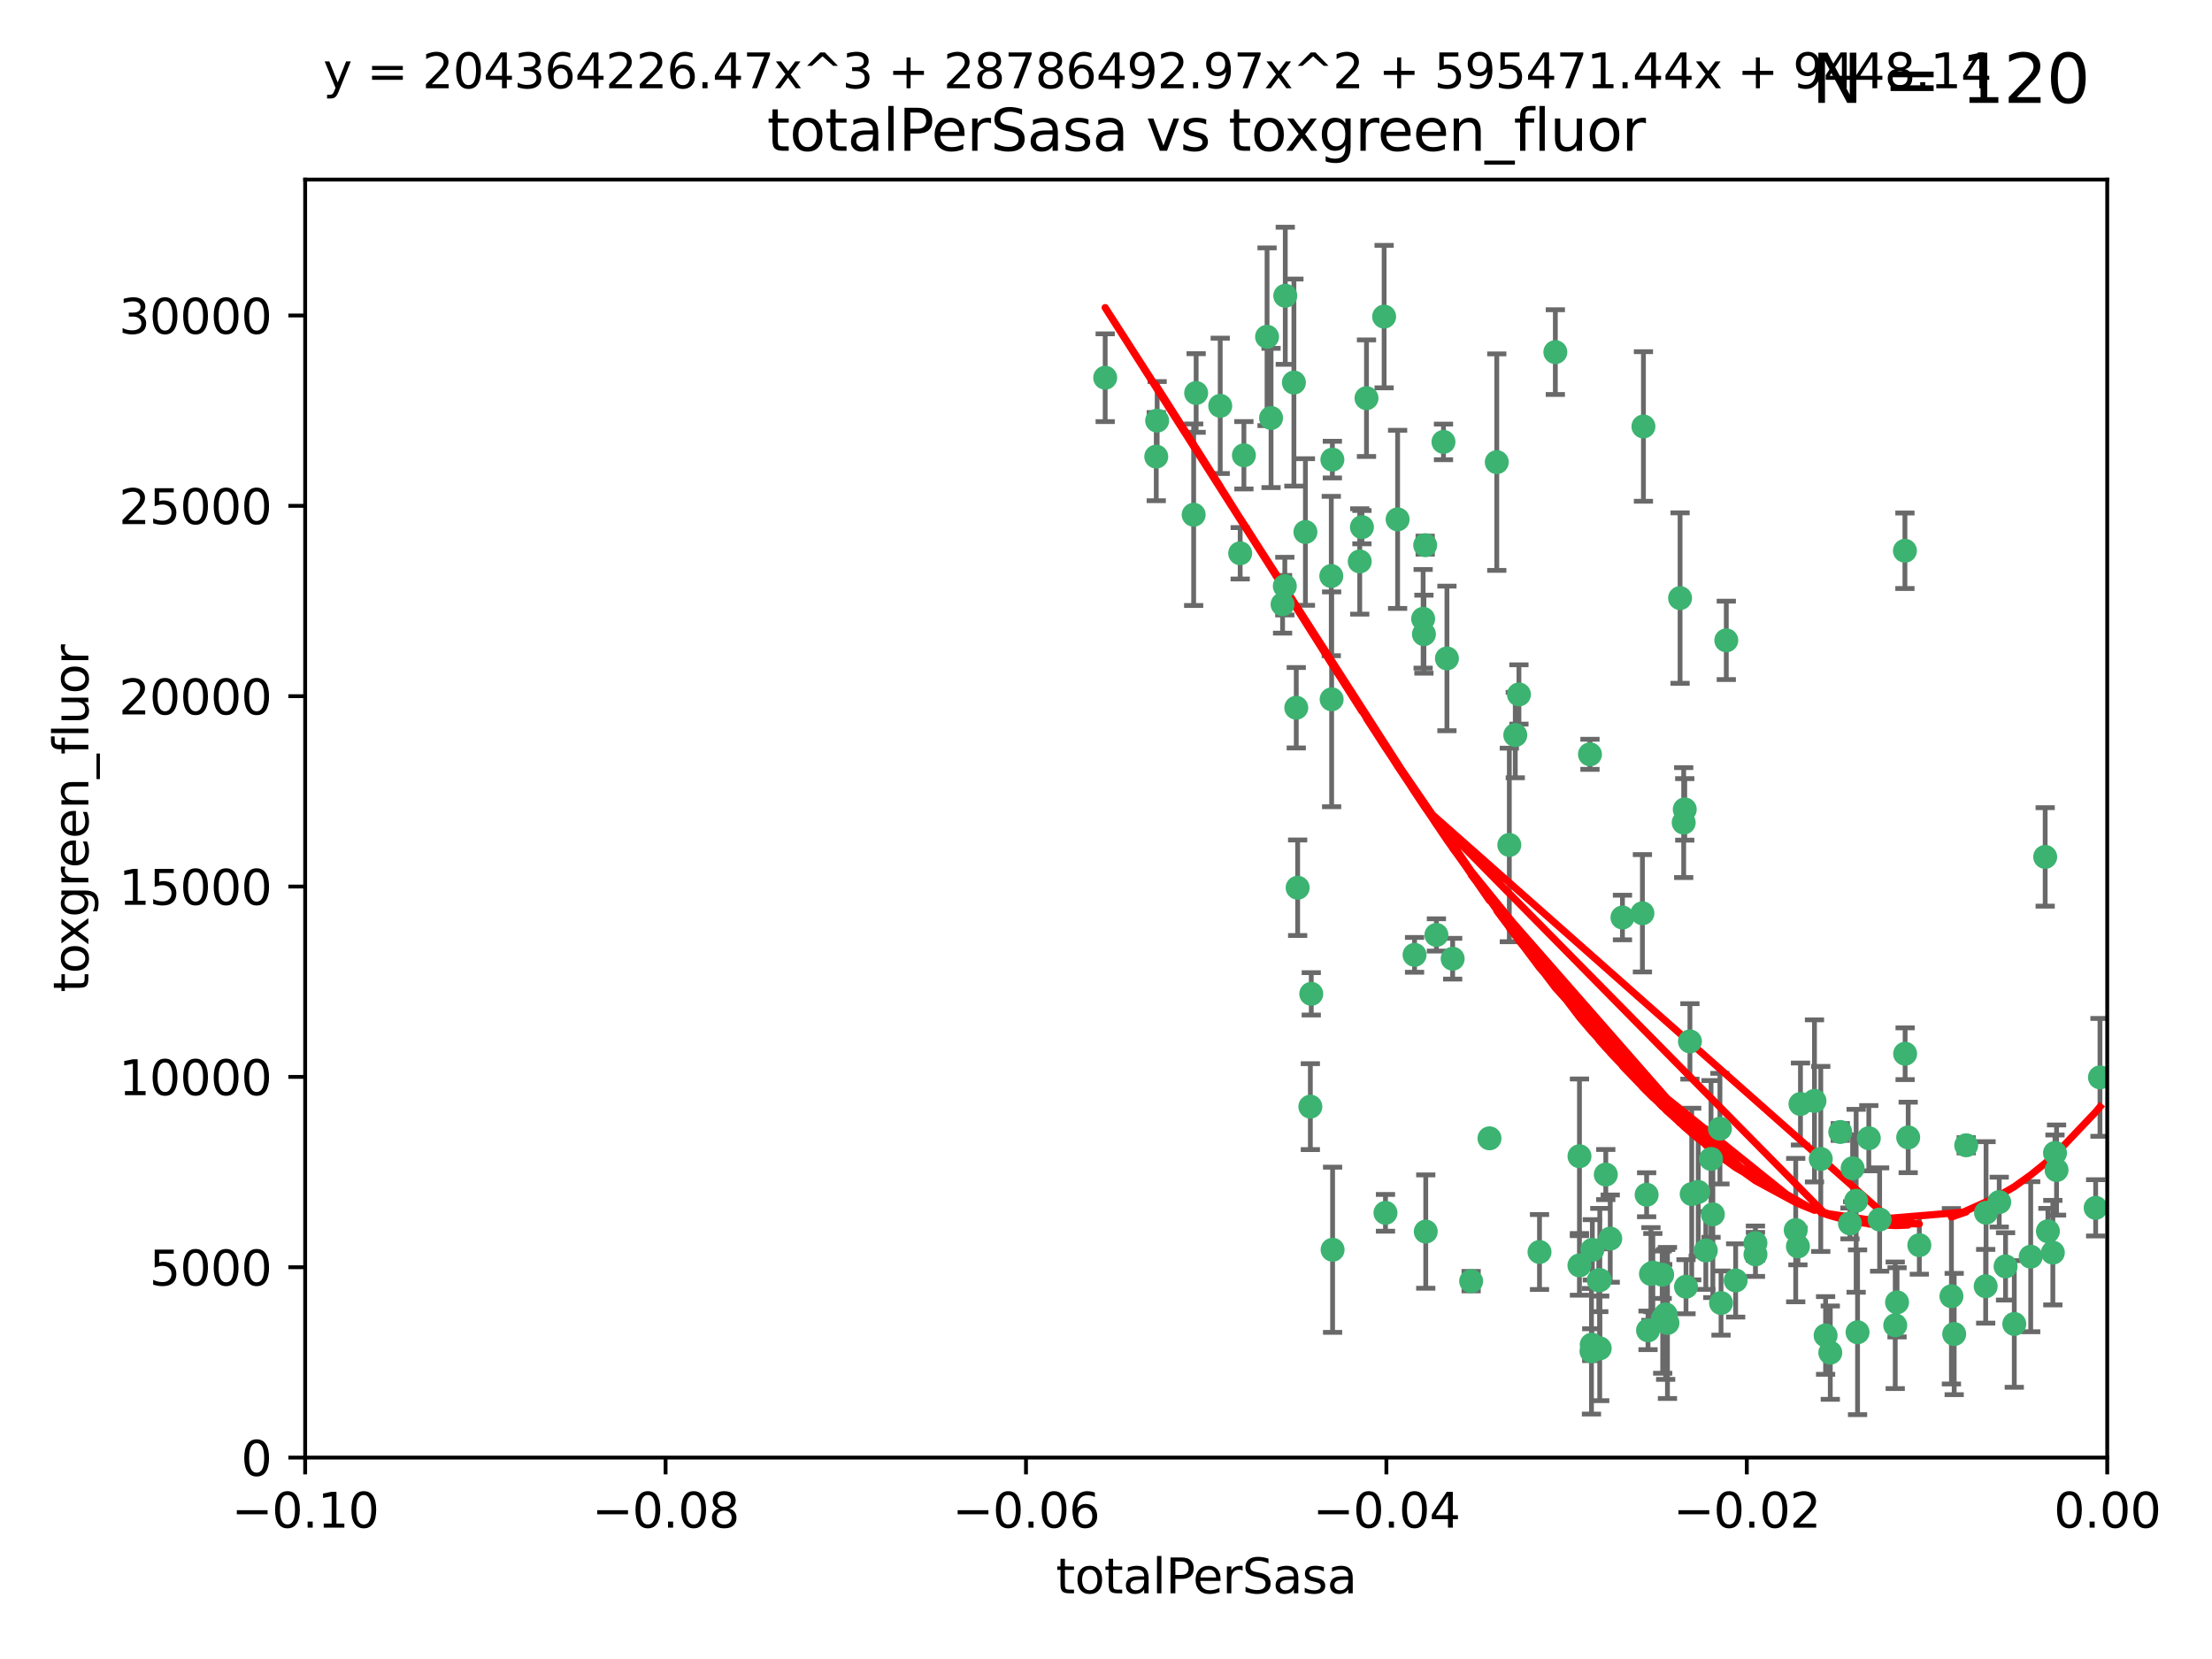 <?xml version="1.0" encoding="utf-8" standalone="no"?>
<!DOCTYPE svg PUBLIC "-//W3C//DTD SVG 1.1//EN"
  "http://www.w3.org/Graphics/SVG/1.1/DTD/svg11.dtd">
<svg xmlns:xlink="http://www.w3.org/1999/xlink" width="460.8pt" height="345.6pt" viewBox="0 0 460.8 345.6" xmlns="http://www.w3.org/2000/svg" version="1.1">
 <defs>
  <style type="text/css">*{stroke-linejoin: round; stroke-linecap: butt}</style>
 </defs>
 <g id="figure_1">
  <g id="patch_1">
   <path d="M 0 345.6 
L 460.8 345.6 
L 460.8 0 
L 0 0 
z
" style="fill: #ffffff"/>
  </g>
  <g id="axes_1">
   <g id="patch_2">
    <path d="M 63.571 303.64 
L 438.975 303.64 
L 438.975 37.411 
L 63.571 37.411 
z
" style="fill: #ffffff"/>
   </g>
   <g id="PathCollection_1">
    <defs>
     <path id="m597d6cd73b" d="M 0 1.118 
C 0.297 1.118 0.581 1 0.791 0.791 
C 1 0.581 1.118 0.297 1.118 0 
C 1.118 -0.297 1 -0.581 0.791 -0.791 
C 0.581 -1 0.297 -1.118 0 -1.118 
C -0.297 -1.118 -0.581 -1 -0.791 -0.791 
C -1 -0.581 -1.118 -0.297 -1.118 0 
C -1.118 0.297 -1 0.581 -0.791 0.791 
C -0.581 1 -0.297 1.118 0 1.118 
z
" style="stroke: #3cb371"/>
    </defs>
    <g clip-path="url(#pebdb43f944)">
     <use xlink:href="#m597d6cd73b" x="240.869" y="95.12" style="fill: #3cb371; stroke: #3cb371"/>
     <use xlink:href="#m597d6cd73b" x="248.661" y="107.23" style="fill: #3cb371; stroke: #3cb371"/>
     <use xlink:href="#m597d6cd73b" x="241.055" y="87.626" style="fill: #3cb371; stroke: #3cb371"/>
     <use xlink:href="#m597d6cd73b" x="254.195" y="84.546" style="fill: #3cb371; stroke: #3cb371"/>
     <use xlink:href="#m597d6cd73b" x="230.231" y="78.686" style="fill: #3cb371; stroke: #3cb371"/>
     <use xlink:href="#m597d6cd73b" x="267.746" y="61.614" style="fill: #3cb371; stroke: #3cb371"/>
     <use xlink:href="#m597d6cd73b" x="277.33" y="119.997" style="fill: #3cb371; stroke: #3cb371"/>
     <use xlink:href="#m597d6cd73b" x="283.714" y="109.814" style="fill: #3cb371; stroke: #3cb371"/>
     <use xlink:href="#m597d6cd73b" x="270.324" y="184.932" style="fill: #3cb371; stroke: #3cb371"/>
     <use xlink:href="#m597d6cd73b" x="277.604" y="260.346" style="fill: #3cb371; stroke: #3cb371"/>
     <use xlink:href="#m597d6cd73b" x="263.952" y="70.152" style="fill: #3cb371; stroke: #3cb371"/>
     <use xlink:href="#m597d6cd73b" x="296.465" y="128.909" style="fill: #3cb371; stroke: #3cb371"/>
     <use xlink:href="#m597d6cd73b" x="277.405" y="145.68" style="fill: #3cb371; stroke: #3cb371"/>
     <use xlink:href="#m597d6cd73b" x="283.258" y="116.959" style="fill: #3cb371; stroke: #3cb371"/>
     <use xlink:href="#m597d6cd73b" x="269.545" y="79.693" style="fill: #3cb371; stroke: #3cb371"/>
     <use xlink:href="#m597d6cd73b" x="291.149" y="108.191" style="fill: #3cb371; stroke: #3cb371"/>
     <use xlink:href="#m597d6cd73b" x="300.702" y="92.054" style="fill: #3cb371; stroke: #3cb371"/>
     <use xlink:href="#m597d6cd73b" x="258.351" y="115.259" style="fill: #3cb371; stroke: #3cb371"/>
     <use xlink:href="#m597d6cd73b" x="296.891" y="113.569" style="fill: #3cb371; stroke: #3cb371"/>
     <use xlink:href="#m597d6cd73b" x="294.679" y="198.911" style="fill: #3cb371; stroke: #3cb371"/>
     <use xlink:href="#m597d6cd73b" x="267.184" y="125.886" style="fill: #3cb371; stroke: #3cb371"/>
     <use xlink:href="#m597d6cd73b" x="270.035" y="147.433" style="fill: #3cb371; stroke: #3cb371"/>
     <use xlink:href="#m597d6cd73b" x="259.128" y="94.844" style="fill: #3cb371; stroke: #3cb371"/>
     <use xlink:href="#m597d6cd73b" x="277.556" y="95.747" style="fill: #3cb371; stroke: #3cb371"/>
     <use xlink:href="#m597d6cd73b" x="264.783" y="87.071" style="fill: #3cb371; stroke: #3cb371"/>
     <use xlink:href="#m597d6cd73b" x="249.18" y="81.868" style="fill: #3cb371; stroke: #3cb371"/>
     <use xlink:href="#m597d6cd73b" x="272.97" y="230.533" style="fill: #3cb371; stroke: #3cb371"/>
     <use xlink:href="#m597d6cd73b" x="271.942" y="110.825" style="fill: #3cb371; stroke: #3cb371"/>
     <use xlink:href="#m597d6cd73b" x="273.159" y="207.035" style="fill: #3cb371; stroke: #3cb371"/>
     <use xlink:href="#m597d6cd73b" x="299.229" y="194.763" style="fill: #3cb371; stroke: #3cb371"/>
     <use xlink:href="#m597d6cd73b" x="267.65" y="122.1" style="fill: #3cb371; stroke: #3cb371"/>
     <use xlink:href="#m597d6cd73b" x="288.62" y="252.655" style="fill: #3cb371; stroke: #3cb371"/>
     <use xlink:href="#m597d6cd73b" x="310.287" y="237.135" style="fill: #3cb371; stroke: #3cb371"/>
     <use xlink:href="#m597d6cd73b" x="296.63" y="132.112" style="fill: #3cb371; stroke: #3cb371"/>
     <use xlink:href="#m597d6cd73b" x="315.66" y="153.125" style="fill: #3cb371; stroke: #3cb371"/>
     <use xlink:href="#m597d6cd73b" x="301.422" y="137.163" style="fill: #3cb371; stroke: #3cb371"/>
     <use xlink:href="#m597d6cd73b" x="288.338" y="65.954" style="fill: #3cb371; stroke: #3cb371"/>
     <use xlink:href="#m597d6cd73b" x="284.666" y="82.947" style="fill: #3cb371; stroke: #3cb371"/>
     <use xlink:href="#m597d6cd73b" x="316.423" y="144.666" style="fill: #3cb371; stroke: #3cb371"/>
     <use xlink:href="#m597d6cd73b" x="331.714" y="260.363" style="fill: #3cb371; stroke: #3cb371"/>
     <use xlink:href="#m597d6cd73b" x="329.033" y="240.865" style="fill: #3cb371; stroke: #3cb371"/>
     <use xlink:href="#m597d6cd73b" x="342.358" y="88.842" style="fill: #3cb371; stroke: #3cb371"/>
     <use xlink:href="#m597d6cd73b" x="320.707" y="260.814" style="fill: #3cb371; stroke: #3cb371"/>
     <use xlink:href="#m597d6cd73b" x="311.807" y="96.269" style="fill: #3cb371; stroke: #3cb371"/>
     <use xlink:href="#m597d6cd73b" x="324.007" y="73.353" style="fill: #3cb371; stroke: #3cb371"/>
     <use xlink:href="#m597d6cd73b" x="346.372" y="274.743" style="fill: #3cb371; stroke: #3cb371"/>
     <use xlink:href="#m597d6cd73b" x="334.515" y="244.684" style="fill: #3cb371; stroke: #3cb371"/>
     <use xlink:href="#m597d6cd73b" x="333.054" y="266.705" style="fill: #3cb371; stroke: #3cb371"/>
     <use xlink:href="#m597d6cd73b" x="346.264" y="265.549" style="fill: #3cb371; stroke: #3cb371"/>
     <use xlink:href="#m597d6cd73b" x="302.616" y="199.719" style="fill: #3cb371; stroke: #3cb371"/>
     <use xlink:href="#m597d6cd73b" x="331.219" y="157.137" style="fill: #3cb371; stroke: #3cb371"/>
     <use xlink:href="#m597d6cd73b" x="314.42" y="176.015" style="fill: #3cb371; stroke: #3cb371"/>
     <use xlink:href="#m597d6cd73b" x="349.991" y="124.593" style="fill: #3cb371; stroke: #3cb371"/>
     <use xlink:href="#m597d6cd73b" x="333.252" y="280.886" style="fill: #3cb371; stroke: #3cb371"/>
     <use xlink:href="#m597d6cd73b" x="347.362" y="275.595" style="fill: #3cb371; stroke: #3cb371"/>
     <use xlink:href="#m597d6cd73b" x="346.989" y="273.822" style="fill: #3cb371; stroke: #3cb371"/>
     <use xlink:href="#m597d6cd73b" x="352.413" y="248.745" style="fill: #3cb371; stroke: #3cb371"/>
     <use xlink:href="#m597d6cd73b" x="337.988" y="191.136" style="fill: #3cb371; stroke: #3cb371"/>
     <use xlink:href="#m597d6cd73b" x="343.923" y="265.387" style="fill: #3cb371; stroke: #3cb371"/>
     <use xlink:href="#m597d6cd73b" x="353.773" y="248.303" style="fill: #3cb371; stroke: #3cb371"/>
     <use xlink:href="#m597d6cd73b" x="350.744" y="171.359" style="fill: #3cb371; stroke: #3cb371"/>
     <use xlink:href="#m597d6cd73b" x="342.146" y="190.25" style="fill: #3cb371; stroke: #3cb371"/>
     <use xlink:href="#m597d6cd73b" x="343.315" y="277.138" style="fill: #3cb371; stroke: #3cb371"/>
     <use xlink:href="#m597d6cd73b" x="333.267" y="266.66" style="fill: #3cb371; stroke: #3cb371"/>
     <use xlink:href="#m597d6cd73b" x="352.043" y="216.944" style="fill: #3cb371; stroke: #3cb371"/>
     <use xlink:href="#m597d6cd73b" x="358.522" y="271.446" style="fill: #3cb371; stroke: #3cb371"/>
     <use xlink:href="#m597d6cd73b" x="356.438" y="241.429" style="fill: #3cb371; stroke: #3cb371"/>
     <use xlink:href="#m597d6cd73b" x="359.619" y="133.397" style="fill: #3cb371; stroke: #3cb371"/>
     <use xlink:href="#m597d6cd73b" x="331.587" y="280.124" style="fill: #3cb371; stroke: #3cb371"/>
     <use xlink:href="#m597d6cd73b" x="350.965" y="168.611" style="fill: #3cb371; stroke: #3cb371"/>
     <use xlink:href="#m597d6cd73b" x="351.226" y="268.05" style="fill: #3cb371; stroke: #3cb371"/>
     <use xlink:href="#m597d6cd73b" x="329.024" y="263.611" style="fill: #3cb371; stroke: #3cb371"/>
     <use xlink:href="#m597d6cd73b" x="306.467" y="266.891" style="fill: #3cb371; stroke: #3cb371"/>
     <use xlink:href="#m597d6cd73b" x="356.815" y="252.966" style="fill: #3cb371; stroke: #3cb371"/>
     <use xlink:href="#m597d6cd73b" x="343.023" y="248.888" style="fill: #3cb371; stroke: #3cb371"/>
     <use xlink:href="#m597d6cd73b" x="365.689" y="258.956" style="fill: #3cb371; stroke: #3cb371"/>
     <use xlink:href="#m597d6cd73b" x="331.531" y="281.491" style="fill: #3cb371; stroke: #3cb371"/>
     <use xlink:href="#m597d6cd73b" x="344.314" y="265.109" style="fill: #3cb371; stroke: #3cb371"/>
     <use xlink:href="#m597d6cd73b" x="335.443" y="258.023" style="fill: #3cb371; stroke: #3cb371"/>
     <use xlink:href="#m597d6cd73b" x="374.538" y="259.654" style="fill: #3cb371; stroke: #3cb371"/>
     <use xlink:href="#m597d6cd73b" x="355.356" y="260.494" style="fill: #3cb371; stroke: #3cb371"/>
     <use xlink:href="#m597d6cd73b" x="365.695" y="261.313" style="fill: #3cb371; stroke: #3cb371"/>
     <use xlink:href="#m597d6cd73b" x="374.081" y="256.254" style="fill: #3cb371; stroke: #3cb371"/>
     <use xlink:href="#m597d6cd73b" x="361.568" y="266.742" style="fill: #3cb371; stroke: #3cb371"/>
     <use xlink:href="#m597d6cd73b" x="358.294" y="235.121" style="fill: #3cb371; stroke: #3cb371"/>
     <use xlink:href="#m597d6cd73b" x="377.988" y="229.34" style="fill: #3cb371; stroke: #3cb371"/>
     <use xlink:href="#m597d6cd73b" x="375.07" y="229.983" style="fill: #3cb371; stroke: #3cb371"/>
     <use xlink:href="#m597d6cd73b" x="385.384" y="254.862" style="fill: #3cb371; stroke: #3cb371"/>
     <use xlink:href="#m597d6cd73b" x="397.511" y="236.951" style="fill: #3cb371; stroke: #3cb371"/>
     <use xlink:href="#m597d6cd73b" x="395.19" y="271.301" style="fill: #3cb371; stroke: #3cb371"/>
     <use xlink:href="#m597d6cd73b" x="297.012" y="256.56" style="fill: #3cb371; stroke: #3cb371"/>
     <use xlink:href="#m597d6cd73b" x="380.305" y="278.198" style="fill: #3cb371; stroke: #3cb371"/>
     <use xlink:href="#m597d6cd73b" x="391.563" y="254.05" style="fill: #3cb371; stroke: #3cb371"/>
     <use xlink:href="#m597d6cd73b" x="386.669" y="250.148" style="fill: #3cb371; stroke: #3cb371"/>
     <use xlink:href="#m597d6cd73b" x="396.872" y="219.512" style="fill: #3cb371; stroke: #3cb371"/>
     <use xlink:href="#m597d6cd73b" x="379.299" y="241.433" style="fill: #3cb371; stroke: #3cb371"/>
     <use xlink:href="#m597d6cd73b" x="381.282" y="281.785" style="fill: #3cb371; stroke: #3cb371"/>
     <use xlink:href="#m597d6cd73b" x="383.363" y="235.812" style="fill: #3cb371; stroke: #3cb371"/>
     <use xlink:href="#m597d6cd73b" x="399.832" y="259.391" style="fill: #3cb371; stroke: #3cb371"/>
     <use xlink:href="#m597d6cd73b" x="386.963" y="277.535" style="fill: #3cb371; stroke: #3cb371"/>
     <use xlink:href="#m597d6cd73b" x="396.83" y="114.733" style="fill: #3cb371; stroke: #3cb371"/>
     <use xlink:href="#m597d6cd73b" x="389.306" y="237.111" style="fill: #3cb371; stroke: #3cb371"/>
     <use xlink:href="#m597d6cd73b" x="394.812" y="276.082" style="fill: #3cb371; stroke: #3cb371"/>
     <use xlink:href="#m597d6cd73b" x="385.934" y="243.372" style="fill: #3cb371; stroke: #3cb371"/>
     <use xlink:href="#m597d6cd73b" x="409.599" y="238.586" style="fill: #3cb371; stroke: #3cb371"/>
     <use xlink:href="#m597d6cd73b" x="406.518" y="270.034" style="fill: #3cb371; stroke: #3cb371"/>
     <use xlink:href="#m597d6cd73b" x="407.093" y="277.902" style="fill: #3cb371; stroke: #3cb371"/>
     <use xlink:href="#m597d6cd73b" x="416.474" y="250.416" style="fill: #3cb371; stroke: #3cb371"/>
     <use xlink:href="#m597d6cd73b" x="413.653" y="267.951" style="fill: #3cb371; stroke: #3cb371"/>
     <use xlink:href="#m597d6cd73b" x="417.796" y="263.811" style="fill: #3cb371; stroke: #3cb371"/>
     <use xlink:href="#m597d6cd73b" x="413.73" y="252.631" style="fill: #3cb371; stroke: #3cb371"/>
     <use xlink:href="#m597d6cd73b" x="419.611" y="275.805" style="fill: #3cb371; stroke: #3cb371"/>
     <use xlink:href="#m597d6cd73b" x="423.033" y="261.795" style="fill: #3cb371; stroke: #3cb371"/>
     <use xlink:href="#m597d6cd73b" x="426.049" y="178.51" style="fill: #3cb371; stroke: #3cb371"/>
     <use xlink:href="#m597d6cd73b" x="426.618" y="256.489" style="fill: #3cb371; stroke: #3cb371"/>
     <use xlink:href="#m597d6cd73b" x="428.091" y="240.186" style="fill: #3cb371; stroke: #3cb371"/>
     <use xlink:href="#m597d6cd73b" x="427.644" y="260.949" style="fill: #3cb371; stroke: #3cb371"/>
     <use xlink:href="#m597d6cd73b" x="428.419" y="243.74" style="fill: #3cb371; stroke: #3cb371"/>
     <use xlink:href="#m597d6cd73b" x="436.564" y="251.615" style="fill: #3cb371; stroke: #3cb371"/>
     <use xlink:href="#m597d6cd73b" x="437.463" y="224.435" style="fill: #3cb371; stroke: #3cb371"/>
    </g>
   </g>
   <g id="matplotlib.axis_1">
    <g id="xtick_1">
     <g id="line2d_1">
      <defs>
       <path id="m93bb6ed5ff" d="M 0 0 
L 0 3.5 
" style="stroke: #000000; stroke-width: 0.8"/>
      </defs>
      <g>
       <use xlink:href="#m93bb6ed5ff" x="63.571" y="303.64" style="stroke: #000000; stroke-width: 0.8"/>
      </g>
     </g>
     <g id="text_1">
      <!-- −0.10 -->
      <g transform="translate(48.249 318.238)scale(0.1 -0.1)">
       <defs>
        <path id="DejaVuSans-2212" d="M 678 2272 
L 4684 2272 
L 4684 1741 
L 678 1741 
L 678 2272 
z
" transform="scale(0.016)"/>
        <path id="DejaVuSans-30" d="M 2034 4250 
Q 1547 4250 1301 3770 
Q 1056 3291 1056 2328 
Q 1056 1369 1301 889 
Q 1547 409 2034 409 
Q 2525 409 2770 889 
Q 3016 1369 3016 2328 
Q 3016 3291 2770 3770 
Q 2525 4250 2034 4250 
z
M 2034 4750 
Q 2819 4750 3233 4129 
Q 3647 3509 3647 2328 
Q 3647 1150 3233 529 
Q 2819 -91 2034 -91 
Q 1250 -91 836 529 
Q 422 1150 422 2328 
Q 422 3509 836 4129 
Q 1250 4750 2034 4750 
z
" transform="scale(0.016)"/>
        <path id="DejaVuSans-2e" d="M 684 794 
L 1344 794 
L 1344 0 
L 684 0 
L 684 794 
z
" transform="scale(0.016)"/>
        <path id="DejaVuSans-31" d="M 794 531 
L 1825 531 
L 1825 4091 
L 703 3866 
L 703 4441 
L 1819 4666 
L 2450 4666 
L 2450 531 
L 3481 531 
L 3481 0 
L 794 0 
L 794 531 
z
" transform="scale(0.016)"/>
       </defs>
       <use xlink:href="#DejaVuSans-2212"/>
       <use xlink:href="#DejaVuSans-30" x="83.789"/>
       <use xlink:href="#DejaVuSans-2e" x="147.412"/>
       <use xlink:href="#DejaVuSans-31" x="179.199"/>
       <use xlink:href="#DejaVuSans-30" x="242.822"/>
      </g>
     </g>
    </g>
    <g id="xtick_2">
     <g id="line2d_2">
      <g>
       <use xlink:href="#m93bb6ed5ff" x="138.652" y="303.64" style="stroke: #000000; stroke-width: 0.8"/>
      </g>
     </g>
     <g id="text_2">
      <!-- −0.08 -->
      <g transform="translate(123.329 318.238)scale(0.1 -0.1)">
       <defs>
        <path id="DejaVuSans-38" d="M 2034 2216 
Q 1584 2216 1326 1975 
Q 1069 1734 1069 1313 
Q 1069 891 1326 650 
Q 1584 409 2034 409 
Q 2484 409 2743 651 
Q 3003 894 3003 1313 
Q 3003 1734 2745 1975 
Q 2488 2216 2034 2216 
z
M 1403 2484 
Q 997 2584 770 2862 
Q 544 3141 544 3541 
Q 544 4100 942 4425 
Q 1341 4750 2034 4750 
Q 2731 4750 3128 4425 
Q 3525 4100 3525 3541 
Q 3525 3141 3298 2862 
Q 3072 2584 2669 2484 
Q 3125 2378 3379 2068 
Q 3634 1759 3634 1313 
Q 3634 634 3220 271 
Q 2806 -91 2034 -91 
Q 1263 -91 848 271 
Q 434 634 434 1313 
Q 434 1759 690 2068 
Q 947 2378 1403 2484 
z
M 1172 3481 
Q 1172 3119 1398 2916 
Q 1625 2713 2034 2713 
Q 2441 2713 2670 2916 
Q 2900 3119 2900 3481 
Q 2900 3844 2670 4047 
Q 2441 4250 2034 4250 
Q 1625 4250 1398 4047 
Q 1172 3844 1172 3481 
z
" transform="scale(0.016)"/>
       </defs>
       <use xlink:href="#DejaVuSans-2212"/>
       <use xlink:href="#DejaVuSans-30" x="83.789"/>
       <use xlink:href="#DejaVuSans-2e" x="147.412"/>
       <use xlink:href="#DejaVuSans-30" x="179.199"/>
       <use xlink:href="#DejaVuSans-38" x="242.822"/>
      </g>
     </g>
    </g>
    <g id="xtick_3">
     <g id="line2d_3">
      <g>
       <use xlink:href="#m93bb6ed5ff" x="213.733" y="303.64" style="stroke: #000000; stroke-width: 0.8"/>
      </g>
     </g>
     <g id="text_3">
      <!-- −0.06 -->
      <g transform="translate(198.41 318.238)scale(0.1 -0.1)">
       <defs>
        <path id="DejaVuSans-36" d="M 2113 2584 
Q 1688 2584 1439 2293 
Q 1191 2003 1191 1497 
Q 1191 994 1439 701 
Q 1688 409 2113 409 
Q 2538 409 2786 701 
Q 3034 994 3034 1497 
Q 3034 2003 2786 2293 
Q 2538 2584 2113 2584 
z
M 3366 4563 
L 3366 3988 
Q 3128 4100 2886 4159 
Q 2644 4219 2406 4219 
Q 1781 4219 1451 3797 
Q 1122 3375 1075 2522 
Q 1259 2794 1537 2939 
Q 1816 3084 2150 3084 
Q 2853 3084 3261 2657 
Q 3669 2231 3669 1497 
Q 3669 778 3244 343 
Q 2819 -91 2113 -91 
Q 1303 -91 875 529 
Q 447 1150 447 2328 
Q 447 3434 972 4092 
Q 1497 4750 2381 4750 
Q 2619 4750 2861 4703 
Q 3103 4656 3366 4563 
z
" transform="scale(0.016)"/>
       </defs>
       <use xlink:href="#DejaVuSans-2212"/>
       <use xlink:href="#DejaVuSans-30" x="83.789"/>
       <use xlink:href="#DejaVuSans-2e" x="147.412"/>
       <use xlink:href="#DejaVuSans-30" x="179.199"/>
       <use xlink:href="#DejaVuSans-36" x="242.822"/>
      </g>
     </g>
    </g>
    <g id="xtick_4">
     <g id="line2d_4">
      <g>
       <use xlink:href="#m93bb6ed5ff" x="288.813" y="303.64" style="stroke: #000000; stroke-width: 0.8"/>
      </g>
     </g>
     <g id="text_4">
      <!-- −0.04 -->
      <g transform="translate(273.491 318.238)scale(0.1 -0.1)">
       <defs>
        <path id="DejaVuSans-34" d="M 2419 4116 
L 825 1625 
L 2419 1625 
L 2419 4116 
z
M 2253 4666 
L 3047 4666 
L 3047 1625 
L 3713 1625 
L 3713 1100 
L 3047 1100 
L 3047 0 
L 2419 0 
L 2419 1100 
L 313 1100 
L 313 1709 
L 2253 4666 
z
" transform="scale(0.016)"/>
       </defs>
       <use xlink:href="#DejaVuSans-2212"/>
       <use xlink:href="#DejaVuSans-30" x="83.789"/>
       <use xlink:href="#DejaVuSans-2e" x="147.412"/>
       <use xlink:href="#DejaVuSans-30" x="179.199"/>
       <use xlink:href="#DejaVuSans-34" x="242.822"/>
      </g>
     </g>
    </g>
    <g id="xtick_5">
     <g id="line2d_5">
      <g>
       <use xlink:href="#m93bb6ed5ff" x="363.894" y="303.64" style="stroke: #000000; stroke-width: 0.8"/>
      </g>
     </g>
     <g id="text_5">
      <!-- −0.02 -->
      <g transform="translate(348.572 318.238)scale(0.1 -0.1)">
       <defs>
        <path id="DejaVuSans-32" d="M 1228 531 
L 3431 531 
L 3431 0 
L 469 0 
L 469 531 
Q 828 903 1448 1529 
Q 2069 2156 2228 2338 
Q 2531 2678 2651 2914 
Q 2772 3150 2772 3378 
Q 2772 3750 2511 3984 
Q 2250 4219 1831 4219 
Q 1534 4219 1204 4116 
Q 875 4013 500 3803 
L 500 4441 
Q 881 4594 1212 4672 
Q 1544 4750 1819 4750 
Q 2544 4750 2975 4387 
Q 3406 4025 3406 3419 
Q 3406 3131 3298 2873 
Q 3191 2616 2906 2266 
Q 2828 2175 2409 1742 
Q 1991 1309 1228 531 
z
" transform="scale(0.016)"/>
       </defs>
       <use xlink:href="#DejaVuSans-2212"/>
       <use xlink:href="#DejaVuSans-30" x="83.789"/>
       <use xlink:href="#DejaVuSans-2e" x="147.412"/>
       <use xlink:href="#DejaVuSans-30" x="179.199"/>
       <use xlink:href="#DejaVuSans-32" x="242.822"/>
      </g>
     </g>
    </g>
    <g id="xtick_6">
     <g id="line2d_6">
      <g>
       <use xlink:href="#m93bb6ed5ff" x="438.975" y="303.64" style="stroke: #000000; stroke-width: 0.8"/>
      </g>
     </g>
     <g id="text_6">
      <!-- 0.00 -->
      <g transform="translate(427.842 318.238)scale(0.1 -0.1)">
       <use xlink:href="#DejaVuSans-30"/>
       <use xlink:href="#DejaVuSans-2e" x="63.623"/>
       <use xlink:href="#DejaVuSans-30" x="95.41"/>
       <use xlink:href="#DejaVuSans-30" x="159.033"/>
      </g>
     </g>
    </g>
    <g id="text_7">
     <!-- totalPerSasa -->
     <g transform="translate(219.968 331.917)scale(0.1 -0.1)">
      <defs>
       <path id="DejaVuSans-74" d="M 1172 4494 
L 1172 3500 
L 2356 3500 
L 2356 3053 
L 1172 3053 
L 1172 1153 
Q 1172 725 1289 603 
Q 1406 481 1766 481 
L 2356 481 
L 2356 0 
L 1766 0 
Q 1100 0 847 248 
Q 594 497 594 1153 
L 594 3053 
L 172 3053 
L 172 3500 
L 594 3500 
L 594 4494 
L 1172 4494 
z
" transform="scale(0.016)"/>
       <path id="DejaVuSans-6f" d="M 1959 3097 
Q 1497 3097 1228 2736 
Q 959 2375 959 1747 
Q 959 1119 1226 758 
Q 1494 397 1959 397 
Q 2419 397 2687 759 
Q 2956 1122 2956 1747 
Q 2956 2369 2687 2733 
Q 2419 3097 1959 3097 
z
M 1959 3584 
Q 2709 3584 3137 3096 
Q 3566 2609 3566 1747 
Q 3566 888 3137 398 
Q 2709 -91 1959 -91 
Q 1206 -91 779 398 
Q 353 888 353 1747 
Q 353 2609 779 3096 
Q 1206 3584 1959 3584 
z
" transform="scale(0.016)"/>
       <path id="DejaVuSans-61" d="M 2194 1759 
Q 1497 1759 1228 1600 
Q 959 1441 959 1056 
Q 959 750 1161 570 
Q 1363 391 1709 391 
Q 2188 391 2477 730 
Q 2766 1069 2766 1631 
L 2766 1759 
L 2194 1759 
z
M 3341 1997 
L 3341 0 
L 2766 0 
L 2766 531 
Q 2569 213 2275 61 
Q 1981 -91 1556 -91 
Q 1019 -91 701 211 
Q 384 513 384 1019 
Q 384 1609 779 1909 
Q 1175 2209 1959 2209 
L 2766 2209 
L 2766 2266 
Q 2766 2663 2505 2880 
Q 2244 3097 1772 3097 
Q 1472 3097 1187 3025 
Q 903 2953 641 2809 
L 641 3341 
Q 956 3463 1253 3523 
Q 1550 3584 1831 3584 
Q 2591 3584 2966 3190 
Q 3341 2797 3341 1997 
z
" transform="scale(0.016)"/>
       <path id="DejaVuSans-6c" d="M 603 4863 
L 1178 4863 
L 1178 0 
L 603 0 
L 603 4863 
z
" transform="scale(0.016)"/>
       <path id="DejaVuSans-50" d="M 1259 4147 
L 1259 2394 
L 2053 2394 
Q 2494 2394 2734 2622 
Q 2975 2850 2975 3272 
Q 2975 3691 2734 3919 
Q 2494 4147 2053 4147 
L 1259 4147 
z
M 628 4666 
L 2053 4666 
Q 2838 4666 3239 4311 
Q 3641 3956 3641 3272 
Q 3641 2581 3239 2228 
Q 2838 1875 2053 1875 
L 1259 1875 
L 1259 0 
L 628 0 
L 628 4666 
z
" transform="scale(0.016)"/>
       <path id="DejaVuSans-65" d="M 3597 1894 
L 3597 1613 
L 953 1613 
Q 991 1019 1311 708 
Q 1631 397 2203 397 
Q 2534 397 2845 478 
Q 3156 559 3463 722 
L 3463 178 
Q 3153 47 2828 -22 
Q 2503 -91 2169 -91 
Q 1331 -91 842 396 
Q 353 884 353 1716 
Q 353 2575 817 3079 
Q 1281 3584 2069 3584 
Q 2775 3584 3186 3129 
Q 3597 2675 3597 1894 
z
M 3022 2063 
Q 3016 2534 2758 2815 
Q 2500 3097 2075 3097 
Q 1594 3097 1305 2825 
Q 1016 2553 972 2059 
L 3022 2063 
z
" transform="scale(0.016)"/>
       <path id="DejaVuSans-72" d="M 2631 2963 
Q 2534 3019 2420 3045 
Q 2306 3072 2169 3072 
Q 1681 3072 1420 2755 
Q 1159 2438 1159 1844 
L 1159 0 
L 581 0 
L 581 3500 
L 1159 3500 
L 1159 2956 
Q 1341 3275 1631 3429 
Q 1922 3584 2338 3584 
Q 2397 3584 2469 3576 
Q 2541 3569 2628 3553 
L 2631 2963 
z
" transform="scale(0.016)"/>
       <path id="DejaVuSans-53" d="M 3425 4513 
L 3425 3897 
Q 3066 4069 2747 4153 
Q 2428 4238 2131 4238 
Q 1616 4238 1336 4038 
Q 1056 3838 1056 3469 
Q 1056 3159 1242 3001 
Q 1428 2844 1947 2747 
L 2328 2669 
Q 3034 2534 3370 2195 
Q 3706 1856 3706 1288 
Q 3706 609 3251 259 
Q 2797 -91 1919 -91 
Q 1588 -91 1214 -16 
Q 841 59 441 206 
L 441 856 
Q 825 641 1194 531 
Q 1563 422 1919 422 
Q 2459 422 2753 634 
Q 3047 847 3047 1241 
Q 3047 1584 2836 1778 
Q 2625 1972 2144 2069 
L 1759 2144 
Q 1053 2284 737 2584 
Q 422 2884 422 3419 
Q 422 4038 858 4394 
Q 1294 4750 2059 4750 
Q 2388 4750 2728 4690 
Q 3069 4631 3425 4513 
z
" transform="scale(0.016)"/>
       <path id="DejaVuSans-73" d="M 2834 3397 
L 2834 2853 
Q 2591 2978 2328 3040 
Q 2066 3103 1784 3103 
Q 1356 3103 1142 2972 
Q 928 2841 928 2578 
Q 928 2378 1081 2264 
Q 1234 2150 1697 2047 
L 1894 2003 
Q 2506 1872 2764 1633 
Q 3022 1394 3022 966 
Q 3022 478 2636 193 
Q 2250 -91 1575 -91 
Q 1294 -91 989 -36 
Q 684 19 347 128 
L 347 722 
Q 666 556 975 473 
Q 1284 391 1588 391 
Q 1994 391 2212 530 
Q 2431 669 2431 922 
Q 2431 1156 2273 1281 
Q 2116 1406 1581 1522 
L 1381 1569 
Q 847 1681 609 1914 
Q 372 2147 372 2553 
Q 372 3047 722 3315 
Q 1072 3584 1716 3584 
Q 2034 3584 2315 3537 
Q 2597 3491 2834 3397 
z
" transform="scale(0.016)"/>
      </defs>
      <use xlink:href="#DejaVuSans-74"/>
      <use xlink:href="#DejaVuSans-6f" x="39.209"/>
      <use xlink:href="#DejaVuSans-74" x="100.391"/>
      <use xlink:href="#DejaVuSans-61" x="139.6"/>
      <use xlink:href="#DejaVuSans-6c" x="200.879"/>
      <use xlink:href="#DejaVuSans-50" x="228.662"/>
      <use xlink:href="#DejaVuSans-65" x="285.34"/>
      <use xlink:href="#DejaVuSans-72" x="346.863"/>
      <use xlink:href="#DejaVuSans-53" x="387.977"/>
      <use xlink:href="#DejaVuSans-61" x="451.453"/>
      <use xlink:href="#DejaVuSans-73" x="512.732"/>
      <use xlink:href="#DejaVuSans-61" x="564.832"/>
     </g>
    </g>
   </g>
   <g id="matplotlib.axis_2">
    <g id="ytick_1">
     <g id="line2d_7">
      <defs>
       <path id="m633e0721b6" d="M 0 0 
L -3.5 0 
" style="stroke: #000000; stroke-width: 0.8"/>
      </defs>
      <g>
       <use xlink:href="#m633e0721b6" x="63.571" y="303.64" style="stroke: #000000; stroke-width: 0.8"/>
      </g>
     </g>
     <g id="text_8">
      <!-- 0 -->
      <g transform="translate(50.209 307.439)scale(0.1 -0.1)">
       <use xlink:href="#DejaVuSans-30"/>
      </g>
     </g>
    </g>
    <g id="ytick_2">
     <g id="line2d_8">
      <g>
       <use xlink:href="#m633e0721b6" x="63.571" y="263.988" style="stroke: #000000; stroke-width: 0.8"/>
      </g>
     </g>
     <g id="text_9">
      <!-- 5000 -->
      <g transform="translate(31.121 267.787)scale(0.1 -0.1)">
       <defs>
        <path id="DejaVuSans-35" d="M 691 4666 
L 3169 4666 
L 3169 4134 
L 1269 4134 
L 1269 2991 
Q 1406 3038 1543 3061 
Q 1681 3084 1819 3084 
Q 2600 3084 3056 2656 
Q 3513 2228 3513 1497 
Q 3513 744 3044 326 
Q 2575 -91 1722 -91 
Q 1428 -91 1123 -41 
Q 819 9 494 109 
L 494 744 
Q 775 591 1075 516 
Q 1375 441 1709 441 
Q 2250 441 2565 725 
Q 2881 1009 2881 1497 
Q 2881 1984 2565 2268 
Q 2250 2553 1709 2553 
Q 1456 2553 1204 2497 
Q 953 2441 691 2322 
L 691 4666 
z
" transform="scale(0.016)"/>
       </defs>
       <use xlink:href="#DejaVuSans-35"/>
       <use xlink:href="#DejaVuSans-30" x="63.623"/>
       <use xlink:href="#DejaVuSans-30" x="127.246"/>
       <use xlink:href="#DejaVuSans-30" x="190.869"/>
      </g>
     </g>
    </g>
    <g id="ytick_3">
     <g id="line2d_9">
      <g>
       <use xlink:href="#m633e0721b6" x="63.571" y="224.336" style="stroke: #000000; stroke-width: 0.8"/>
      </g>
     </g>
     <g id="text_10">
      <!-- 10000 -->
      <g transform="translate(24.759 228.135)scale(0.1 -0.1)">
       <use xlink:href="#DejaVuSans-31"/>
       <use xlink:href="#DejaVuSans-30" x="63.623"/>
       <use xlink:href="#DejaVuSans-30" x="127.246"/>
       <use xlink:href="#DejaVuSans-30" x="190.869"/>
       <use xlink:href="#DejaVuSans-30" x="254.492"/>
      </g>
     </g>
    </g>
    <g id="ytick_4">
     <g id="line2d_10">
      <g>
       <use xlink:href="#m633e0721b6" x="63.571" y="184.684" style="stroke: #000000; stroke-width: 0.8"/>
      </g>
     </g>
     <g id="text_11">
      <!-- 15000 -->
      <g transform="translate(24.759 188.483)scale(0.1 -0.1)">
       <use xlink:href="#DejaVuSans-31"/>
       <use xlink:href="#DejaVuSans-35" x="63.623"/>
       <use xlink:href="#DejaVuSans-30" x="127.246"/>
       <use xlink:href="#DejaVuSans-30" x="190.869"/>
       <use xlink:href="#DejaVuSans-30" x="254.492"/>
      </g>
     </g>
    </g>
    <g id="ytick_5">
     <g id="line2d_11">
      <g>
       <use xlink:href="#m633e0721b6" x="63.571" y="145.031" style="stroke: #000000; stroke-width: 0.8"/>
      </g>
     </g>
     <g id="text_12">
      <!-- 20000 -->
      <g transform="translate(24.759 148.831)scale(0.1 -0.1)">
       <use xlink:href="#DejaVuSans-32"/>
       <use xlink:href="#DejaVuSans-30" x="63.623"/>
       <use xlink:href="#DejaVuSans-30" x="127.246"/>
       <use xlink:href="#DejaVuSans-30" x="190.869"/>
       <use xlink:href="#DejaVuSans-30" x="254.492"/>
      </g>
     </g>
    </g>
    <g id="ytick_6">
     <g id="line2d_12">
      <g>
       <use xlink:href="#m633e0721b6" x="63.571" y="105.379" style="stroke: #000000; stroke-width: 0.8"/>
      </g>
     </g>
     <g id="text_13">
      <!-- 25000 -->
      <g transform="translate(24.759 109.178)scale(0.1 -0.1)">
       <use xlink:href="#DejaVuSans-32"/>
       <use xlink:href="#DejaVuSans-35" x="63.623"/>
       <use xlink:href="#DejaVuSans-30" x="127.246"/>
       <use xlink:href="#DejaVuSans-30" x="190.869"/>
       <use xlink:href="#DejaVuSans-30" x="254.492"/>
      </g>
     </g>
    </g>
    <g id="ytick_7">
     <g id="line2d_13">
      <g>
       <use xlink:href="#m633e0721b6" x="63.571" y="65.727" style="stroke: #000000; stroke-width: 0.8"/>
      </g>
     </g>
     <g id="text_14">
      <!-- 30000 -->
      <g transform="translate(24.759 69.526)scale(0.1 -0.1)">
       <defs>
        <path id="DejaVuSans-33" d="M 2597 2516 
Q 3050 2419 3304 2112 
Q 3559 1806 3559 1356 
Q 3559 666 3084 287 
Q 2609 -91 1734 -91 
Q 1441 -91 1130 -33 
Q 819 25 488 141 
L 488 750 
Q 750 597 1062 519 
Q 1375 441 1716 441 
Q 2309 441 2620 675 
Q 2931 909 2931 1356 
Q 2931 1769 2642 2001 
Q 2353 2234 1838 2234 
L 1294 2234 
L 1294 2753 
L 1863 2753 
Q 2328 2753 2575 2939 
Q 2822 3125 2822 3475 
Q 2822 3834 2567 4026 
Q 2313 4219 1838 4219 
Q 1578 4219 1281 4162 
Q 984 4106 628 3988 
L 628 4550 
Q 988 4650 1302 4700 
Q 1616 4750 1894 4750 
Q 2613 4750 3031 4423 
Q 3450 4097 3450 3541 
Q 3450 3153 3228 2886 
Q 3006 2619 2597 2516 
z
" transform="scale(0.016)"/>
       </defs>
       <use xlink:href="#DejaVuSans-33"/>
       <use xlink:href="#DejaVuSans-30" x="63.623"/>
       <use xlink:href="#DejaVuSans-30" x="127.246"/>
       <use xlink:href="#DejaVuSans-30" x="190.869"/>
       <use xlink:href="#DejaVuSans-30" x="254.492"/>
      </g>
     </g>
    </g>
    <g id="text_15">
     <!-- toxgreen_fluor -->
     <g transform="translate(18.401 206.72)rotate(-90)scale(0.1 -0.1)">
      <defs>
       <path id="DejaVuSans-78" d="M 3513 3500 
L 2247 1797 
L 3578 0 
L 2900 0 
L 1881 1375 
L 863 0 
L 184 0 
L 1544 1831 
L 300 3500 
L 978 3500 
L 1906 2253 
L 2834 3500 
L 3513 3500 
z
" transform="scale(0.016)"/>
       <path id="DejaVuSans-67" d="M 2906 1791 
Q 2906 2416 2648 2759 
Q 2391 3103 1925 3103 
Q 1463 3103 1205 2759 
Q 947 2416 947 1791 
Q 947 1169 1205 825 
Q 1463 481 1925 481 
Q 2391 481 2648 825 
Q 2906 1169 2906 1791 
z
M 3481 434 
Q 3481 -459 3084 -895 
Q 2688 -1331 1869 -1331 
Q 1566 -1331 1297 -1286 
Q 1028 -1241 775 -1147 
L 775 -588 
Q 1028 -725 1275 -790 
Q 1522 -856 1778 -856 
Q 2344 -856 2625 -561 
Q 2906 -266 2906 331 
L 2906 616 
Q 2728 306 2450 153 
Q 2172 0 1784 0 
Q 1141 0 747 490 
Q 353 981 353 1791 
Q 353 2603 747 3093 
Q 1141 3584 1784 3584 
Q 2172 3584 2450 3431 
Q 2728 3278 2906 2969 
L 2906 3500 
L 3481 3500 
L 3481 434 
z
" transform="scale(0.016)"/>
       <path id="DejaVuSans-6e" d="M 3513 2113 
L 3513 0 
L 2938 0 
L 2938 2094 
Q 2938 2591 2744 2837 
Q 2550 3084 2163 3084 
Q 1697 3084 1428 2787 
Q 1159 2491 1159 1978 
L 1159 0 
L 581 0 
L 581 3500 
L 1159 3500 
L 1159 2956 
Q 1366 3272 1645 3428 
Q 1925 3584 2291 3584 
Q 2894 3584 3203 3211 
Q 3513 2838 3513 2113 
z
" transform="scale(0.016)"/>
       <path id="DejaVuSans-5f" d="M 3263 -1063 
L 3263 -1509 
L -63 -1509 
L -63 -1063 
L 3263 -1063 
z
" transform="scale(0.016)"/>
       <path id="DejaVuSans-66" d="M 2375 4863 
L 2375 4384 
L 1825 4384 
Q 1516 4384 1395 4259 
Q 1275 4134 1275 3809 
L 1275 3500 
L 2222 3500 
L 2222 3053 
L 1275 3053 
L 1275 0 
L 697 0 
L 697 3053 
L 147 3053 
L 147 3500 
L 697 3500 
L 697 3744 
Q 697 4328 969 4595 
Q 1241 4863 1831 4863 
L 2375 4863 
z
" transform="scale(0.016)"/>
       <path id="DejaVuSans-75" d="M 544 1381 
L 544 3500 
L 1119 3500 
L 1119 1403 
Q 1119 906 1312 657 
Q 1506 409 1894 409 
Q 2359 409 2629 706 
Q 2900 1003 2900 1516 
L 2900 3500 
L 3475 3500 
L 3475 0 
L 2900 0 
L 2900 538 
Q 2691 219 2414 64 
Q 2138 -91 1772 -91 
Q 1169 -91 856 284 
Q 544 659 544 1381 
z
M 1991 3584 
L 1991 3584 
z
" transform="scale(0.016)"/>
      </defs>
      <use xlink:href="#DejaVuSans-74"/>
      <use xlink:href="#DejaVuSans-6f" x="39.209"/>
      <use xlink:href="#DejaVuSans-78" x="97.266"/>
      <use xlink:href="#DejaVuSans-67" x="156.445"/>
      <use xlink:href="#DejaVuSans-72" x="219.922"/>
      <use xlink:href="#DejaVuSans-65" x="258.785"/>
      <use xlink:href="#DejaVuSans-65" x="320.309"/>
      <use xlink:href="#DejaVuSans-6e" x="381.832"/>
      <use xlink:href="#DejaVuSans-5f" x="445.211"/>
      <use xlink:href="#DejaVuSans-66" x="495.211"/>
      <use xlink:href="#DejaVuSans-6c" x="530.416"/>
      <use xlink:href="#DejaVuSans-75" x="558.199"/>
      <use xlink:href="#DejaVuSans-6f" x="621.578"/>
      <use xlink:href="#DejaVuSans-72" x="682.76"/>
     </g>
    </g>
   </g>
   <g id="LineCollection_1">
    <path d="M 240.869 104.304 
L 240.869 85.936 
" clip-path="url(#pebdb43f944)" style="fill: none; stroke: #696969"/>
    <path d="M 248.661 126.137 
L 248.661 88.323 
" clip-path="url(#pebdb43f944)" style="fill: none; stroke: #696969"/>
    <path d="M 241.055 95.764 
L 241.055 79.489 
" clip-path="url(#pebdb43f944)" style="fill: none; stroke: #696969"/>
    <path d="M 254.195 98.644 
L 254.195 70.448 
" clip-path="url(#pebdb43f944)" style="fill: none; stroke: #696969"/>
    <path d="M 230.231 87.827 
L 230.231 69.545 
" clip-path="url(#pebdb43f944)" style="fill: none; stroke: #696969"/>
    <path d="M 267.746 75.896 
L 267.746 47.331 
" clip-path="url(#pebdb43f944)" style="fill: none; stroke: #696969"/>
    <path d="M 277.33 136.594 
L 277.33 103.4 
" clip-path="url(#pebdb43f944)" style="fill: none; stroke: #696969"/>
    <path d="M 283.714 113.284 
L 283.714 106.343 
" clip-path="url(#pebdb43f944)" style="fill: none; stroke: #696969"/>
    <path d="M 270.324 194.882 
L 270.324 174.983 
" clip-path="url(#pebdb43f944)" style="fill: none; stroke: #696969"/>
    <path d="M 277.604 277.551 
L 277.604 243.142 
" clip-path="url(#pebdb43f944)" style="fill: none; stroke: #696969"/>
    <path d="M 263.952 88.667 
L 263.952 51.638 
" clip-path="url(#pebdb43f944)" style="fill: none; stroke: #696969"/>
    <path d="M 296.465 139.184 
L 296.465 118.634 
" clip-path="url(#pebdb43f944)" style="fill: none; stroke: #696969"/>
    <path d="M 277.405 168.055 
L 277.405 123.306 
" clip-path="url(#pebdb43f944)" style="fill: none; stroke: #696969"/>
    <path d="M 283.258 127.938 
L 283.258 105.98 
" clip-path="url(#pebdb43f944)" style="fill: none; stroke: #696969"/>
    <path d="M 269.545 101.259 
L 269.545 58.126 
" clip-path="url(#pebdb43f944)" style="fill: none; stroke: #696969"/>
    <path d="M 291.149 126.744 
L 291.149 89.638 
" clip-path="url(#pebdb43f944)" style="fill: none; stroke: #696969"/>
    <path d="M 300.702 95.764 
L 300.702 88.343 
" clip-path="url(#pebdb43f944)" style="fill: none; stroke: #696969"/>
    <path d="M 258.351 120.615 
L 258.351 109.904 
" clip-path="url(#pebdb43f944)" style="fill: none; stroke: #696969"/>
    <path d="M 296.891 115.454 
L 296.891 111.684 
" clip-path="url(#pebdb43f944)" style="fill: none; stroke: #696969"/>
    <path d="M 294.679 202.538 
L 294.679 195.284 
" clip-path="url(#pebdb43f944)" style="fill: none; stroke: #696969"/>
    <path d="M 267.184 131.895 
L 267.184 119.876 
" clip-path="url(#pebdb43f944)" style="fill: none; stroke: #696969"/>
    <path d="M 270.035 155.811 
L 270.035 139.055 
" clip-path="url(#pebdb43f944)" style="fill: none; stroke: #696969"/>
    <path d="M 259.128 101.864 
L 259.128 87.824 
" clip-path="url(#pebdb43f944)" style="fill: none; stroke: #696969"/>
    <path d="M 277.556 99.567 
L 277.556 91.927 
" clip-path="url(#pebdb43f944)" style="fill: none; stroke: #696969"/>
    <path d="M 264.783 101.573 
L 264.783 72.568 
" clip-path="url(#pebdb43f944)" style="fill: none; stroke: #696969"/>
    <path d="M 249.18 90.058 
L 249.18 73.677 
" clip-path="url(#pebdb43f944)" style="fill: none; stroke: #696969"/>
    <path d="M 272.97 239.483 
L 272.97 221.583 
" clip-path="url(#pebdb43f944)" style="fill: none; stroke: #696969"/>
    <path d="M 271.942 126.093 
L 271.942 95.557 
" clip-path="url(#pebdb43f944)" style="fill: none; stroke: #696969"/>
    <path d="M 273.159 211.445 
L 273.159 202.625 
" clip-path="url(#pebdb43f944)" style="fill: none; stroke: #696969"/>
    <path d="M 299.229 198.124 
L 299.229 191.402 
" clip-path="url(#pebdb43f944)" style="fill: none; stroke: #696969"/>
    <path d="M 267.65 128.11 
L 267.65 116.09 
" clip-path="url(#pebdb43f944)" style="fill: none; stroke: #696969"/>
    <path d="M 288.62 256.485 
L 288.62 248.825 
" clip-path="url(#pebdb43f944)" style="fill: none; stroke: #696969"/>
    <path d="M 310.287 237.649 
L 310.287 236.621 
" clip-path="url(#pebdb43f944)" style="fill: none; stroke: #696969"/>
    <path d="M 296.63 140.239 
L 296.63 123.985 
" clip-path="url(#pebdb43f944)" style="fill: none; stroke: #696969"/>
    <path d="M 315.66 162.021 
L 315.66 144.23 
" clip-path="url(#pebdb43f944)" style="fill: none; stroke: #696969"/>
    <path d="M 301.422 152.223 
L 301.422 122.103 
" clip-path="url(#pebdb43f944)" style="fill: none; stroke: #696969"/>
    <path d="M 288.338 80.795 
L 288.338 51.112 
" clip-path="url(#pebdb43f944)" style="fill: none; stroke: #696969"/>
    <path d="M 284.666 95.088 
L 284.666 70.806 
" clip-path="url(#pebdb43f944)" style="fill: none; stroke: #696969"/>
    <path d="M 316.423 150.84 
L 316.423 138.491 
" clip-path="url(#pebdb43f944)" style="fill: none; stroke: #696969"/>
    <path d="M 331.714 266.648 
L 331.714 254.078 
" clip-path="url(#pebdb43f944)" style="fill: none; stroke: #696969"/>
    <path d="M 329.033 256.957 
L 329.033 224.772 
" clip-path="url(#pebdb43f944)" style="fill: none; stroke: #696969"/>
    <path d="M 342.358 104.418 
L 342.358 73.266 
" clip-path="url(#pebdb43f944)" style="fill: none; stroke: #696969"/>
    <path d="M 320.707 268.618 
L 320.707 253.009 
" clip-path="url(#pebdb43f944)" style="fill: none; stroke: #696969"/>
    <path d="M 311.807 118.817 
L 311.807 73.721 
" clip-path="url(#pebdb43f944)" style="fill: none; stroke: #696969"/>
    <path d="M 324.007 82.18 
L 324.007 64.525 
" clip-path="url(#pebdb43f944)" style="fill: none; stroke: #696969"/>
    <path d="M 346.372 286.068 
L 346.372 263.418 
" clip-path="url(#pebdb43f944)" style="fill: none; stroke: #696969"/>
    <path d="M 334.515 249.902 
L 334.515 239.466 
" clip-path="url(#pebdb43f944)" style="fill: none; stroke: #696969"/>
    <path d="M 333.054 273.246 
L 333.054 260.165 
" clip-path="url(#pebdb43f944)" style="fill: none; stroke: #696969"/>
    <path d="M 346.264 270.492 
L 346.264 260.606 
" clip-path="url(#pebdb43f944)" style="fill: none; stroke: #696969"/>
    <path d="M 302.616 203.964 
L 302.616 195.474 
" clip-path="url(#pebdb43f944)" style="fill: none; stroke: #696969"/>
    <path d="M 331.219 160.272 
L 331.219 154.002 
" clip-path="url(#pebdb43f944)" style="fill: none; stroke: #696969"/>
    <path d="M 314.42 196.178 
L 314.42 155.853 
" clip-path="url(#pebdb43f944)" style="fill: none; stroke: #696969"/>
    <path d="M 349.991 142.345 
L 349.991 106.841 
" clip-path="url(#pebdb43f944)" style="fill: none; stroke: #696969"/>
    <path d="M 333.252 291.781 
L 333.252 269.992 
" clip-path="url(#pebdb43f944)" style="fill: none; stroke: #696969"/>
    <path d="M 347.362 291.333 
L 347.362 259.858 
" clip-path="url(#pebdb43f944)" style="fill: none; stroke: #696969"/>
    <path d="M 346.989 287.346 
L 346.989 260.298 
" clip-path="url(#pebdb43f944)" style="fill: none; stroke: #696969"/>
    <path d="M 352.413 266.622 
L 352.413 230.867 
" clip-path="url(#pebdb43f944)" style="fill: none; stroke: #696969"/>
    <path d="M 337.988 195.781 
L 337.988 186.49 
" clip-path="url(#pebdb43f944)" style="fill: none; stroke: #696969"/>
    <path d="M 343.923 275.04 
L 343.923 255.735 
" clip-path="url(#pebdb43f944)" style="fill: none; stroke: #696969"/>
    <path d="M 353.773 261.666 
L 353.773 234.94 
" clip-path="url(#pebdb43f944)" style="fill: none; stroke: #696969"/>
    <path d="M 350.744 182.809 
L 350.744 159.909 
" clip-path="url(#pebdb43f944)" style="fill: none; stroke: #696969"/>
    <path d="M 342.146 202.473 
L 342.146 178.028 
" clip-path="url(#pebdb43f944)" style="fill: none; stroke: #696969"/>
    <path d="M 343.315 281.156 
L 343.315 273.12 
" clip-path="url(#pebdb43f944)" style="fill: none; stroke: #696969"/>
    <path d="M 333.267 281.593 
L 333.267 251.727 
" clip-path="url(#pebdb43f944)" style="fill: none; stroke: #696969"/>
    <path d="M 352.043 224.8 
L 352.043 209.088 
" clip-path="url(#pebdb43f944)" style="fill: none; stroke: #696969"/>
    <path d="M 358.522 278.13 
L 358.522 264.761 
" clip-path="url(#pebdb43f944)" style="fill: none; stroke: #696969"/>
    <path d="M 356.438 257.755 
L 356.438 225.102 
" clip-path="url(#pebdb43f944)" style="fill: none; stroke: #696969"/>
    <path d="M 359.619 141.56 
L 359.619 125.234 
" clip-path="url(#pebdb43f944)" style="fill: none; stroke: #696969"/>
    <path d="M 331.587 283.439 
L 331.587 276.809 
" clip-path="url(#pebdb43f944)" style="fill: none; stroke: #696969"/>
    <path d="M 350.965 175.02 
L 350.965 162.203 
" clip-path="url(#pebdb43f944)" style="fill: none; stroke: #696969"/>
    <path d="M 351.226 273.685 
L 351.226 262.416 
" clip-path="url(#pebdb43f944)" style="fill: none; stroke: #696969"/>
    <path d="M 329.024 269.814 
L 329.024 257.409 
" clip-path="url(#pebdb43f944)" style="fill: none; stroke: #696969"/>
    <path d="M 306.467 268.915 
L 306.467 264.867 
" clip-path="url(#pebdb43f944)" style="fill: none; stroke: #696969"/>
    <path d="M 356.815 270.302 
L 356.815 235.63 
" clip-path="url(#pebdb43f944)" style="fill: none; stroke: #696969"/>
    <path d="M 343.023 253.468 
L 343.023 244.308 
" clip-path="url(#pebdb43f944)" style="fill: none; stroke: #696969"/>
    <path d="M 365.689 262.51 
L 365.689 255.401 
" clip-path="url(#pebdb43f944)" style="fill: none; stroke: #696969"/>
    <path d="M 331.531 294.573 
L 331.531 268.409 
" clip-path="url(#pebdb43f944)" style="fill: none; stroke: #696969"/>
    <path d="M 344.314 273.258 
L 344.314 256.96 
" clip-path="url(#pebdb43f944)" style="fill: none; stroke: #696969"/>
    <path d="M 335.443 267.111 
L 335.443 248.935 
" clip-path="url(#pebdb43f944)" style="fill: none; stroke: #696969"/>
    <path d="M 374.538 263.489 
L 374.538 255.819 
" clip-path="url(#pebdb43f944)" style="fill: none; stroke: #696969"/>
    <path d="M 355.356 268.601 
L 355.356 252.387 
" clip-path="url(#pebdb43f944)" style="fill: none; stroke: #696969"/>
    <path d="M 365.695 265.901 
L 365.695 256.725 
" clip-path="url(#pebdb43f944)" style="fill: none; stroke: #696969"/>
    <path d="M 374.081 271.194 
L 374.081 241.315 
" clip-path="url(#pebdb43f944)" style="fill: none; stroke: #696969"/>
    <path d="M 361.568 274.374 
L 361.568 259.111 
" clip-path="url(#pebdb43f944)" style="fill: none; stroke: #696969"/>
    <path d="M 358.294 246.641 
L 358.294 223.601 
" clip-path="url(#pebdb43f944)" style="fill: none; stroke: #696969"/>
    <path d="M 377.988 246.223 
L 377.988 212.456 
" clip-path="url(#pebdb43f944)" style="fill: none; stroke: #696969"/>
    <path d="M 375.07 238.521 
L 375.07 221.445 
" clip-path="url(#pebdb43f944)" style="fill: none; stroke: #696969"/>
    <path d="M 385.384 258.081 
L 385.384 251.644 
" clip-path="url(#pebdb43f944)" style="fill: none; stroke: #696969"/>
    <path d="M 397.511 244.295 
L 397.511 229.606 
" clip-path="url(#pebdb43f944)" style="fill: none; stroke: #696969"/>
    <path d="M 395.19 278.508 
L 395.19 264.093 
" clip-path="url(#pebdb43f944)" style="fill: none; stroke: #696969"/>
    <path d="M 297.012 268.368 
L 297.012 244.753 
" clip-path="url(#pebdb43f944)" style="fill: none; stroke: #696969"/>
    <path d="M 380.305 286.292 
L 380.305 270.105 
" clip-path="url(#pebdb43f944)" style="fill: none; stroke: #696969"/>
    <path d="M 391.563 264.81 
L 391.563 243.29 
" clip-path="url(#pebdb43f944)" style="fill: none; stroke: #696969"/>
    <path d="M 386.669 269.198 
L 386.669 231.098 
" clip-path="url(#pebdb43f944)" style="fill: none; stroke: #696969"/>
    <path d="M 396.872 224.901 
L 396.872 214.122 
" clip-path="url(#pebdb43f944)" style="fill: none; stroke: #696969"/>
    <path d="M 379.299 260.708 
L 379.299 222.157 
" clip-path="url(#pebdb43f944)" style="fill: none; stroke: #696969"/>
    <path d="M 381.282 291.505 
L 381.282 272.065 
" clip-path="url(#pebdb43f944)" style="fill: none; stroke: #696969"/>
    <path d="M 383.363 237.567 
L 383.363 234.057 
" clip-path="url(#pebdb43f944)" style="fill: none; stroke: #696969"/>
    <path d="M 399.832 265.44 
L 399.832 253.341 
" clip-path="url(#pebdb43f944)" style="fill: none; stroke: #696969"/>
    <path d="M 386.963 294.696 
L 386.963 260.374 
" clip-path="url(#pebdb43f944)" style="fill: none; stroke: #696969"/>
    <path d="M 396.83 122.598 
L 396.83 106.869 
" clip-path="url(#pebdb43f944)" style="fill: none; stroke: #696969"/>
    <path d="M 389.306 243.911 
L 389.306 230.31 
" clip-path="url(#pebdb43f944)" style="fill: none; stroke: #696969"/>
    <path d="M 394.812 289.262 
L 394.812 262.903 
" clip-path="url(#pebdb43f944)" style="fill: none; stroke: #696969"/>
    <path d="M 385.934 250.336 
L 385.934 236.408 
" clip-path="url(#pebdb43f944)" style="fill: none; stroke: #696969"/>
    <path d="M 409.599 240.175 
L 409.599 236.996 
" clip-path="url(#pebdb43f944)" style="fill: none; stroke: #696969"/>
    <path d="M 406.518 288.304 
L 406.518 251.763 
" clip-path="url(#pebdb43f944)" style="fill: none; stroke: #696969"/>
    <path d="M 407.093 290.532 
L 407.093 265.271 
" clip-path="url(#pebdb43f944)" style="fill: none; stroke: #696969"/>
    <path d="M 416.474 255.609 
L 416.474 245.223 
" clip-path="url(#pebdb43f944)" style="fill: none; stroke: #696969"/>
    <path d="M 413.653 275.631 
L 413.653 260.271 
" clip-path="url(#pebdb43f944)" style="fill: none; stroke: #696969"/>
    <path d="M 417.796 270.824 
L 417.796 256.798 
" clip-path="url(#pebdb43f944)" style="fill: none; stroke: #696969"/>
    <path d="M 413.73 267.428 
L 413.73 237.833 
" clip-path="url(#pebdb43f944)" style="fill: none; stroke: #696969"/>
    <path d="M 419.611 288.999 
L 419.611 262.612 
" clip-path="url(#pebdb43f944)" style="fill: none; stroke: #696969"/>
    <path d="M 423.033 277.427 
L 423.033 246.163 
" clip-path="url(#pebdb43f944)" style="fill: none; stroke: #696969"/>
    <path d="M 426.049 188.769 
L 426.049 168.25 
" clip-path="url(#pebdb43f944)" style="fill: none; stroke: #696969"/>
    <path d="M 426.618 261.249 
L 426.618 251.728 
" clip-path="url(#pebdb43f944)" style="fill: none; stroke: #696969"/>
    <path d="M 428.091 243.931 
L 428.091 236.442 
" clip-path="url(#pebdb43f944)" style="fill: none; stroke: #696969"/>
    <path d="M 427.644 271.837 
L 427.644 250.061 
" clip-path="url(#pebdb43f944)" style="fill: none; stroke: #696969"/>
    <path d="M 428.419 253.126 
L 428.419 234.354 
" clip-path="url(#pebdb43f944)" style="fill: none; stroke: #696969"/>
    <path d="M 436.564 257.477 
L 436.564 245.753 
" clip-path="url(#pebdb43f944)" style="fill: none; stroke: #696969"/>
    <path d="M 437.463 236.707 
L 437.463 212.163 
" clip-path="url(#pebdb43f944)" style="fill: none; stroke: #696969"/>
   </g>
   <g id="line2d_14">
    <defs>
     <path id="m65e673eab9" d="M 2 0 
L -2 -0 
" style="stroke: #696969"/>
    </defs>
    <g clip-path="url(#pebdb43f944)">
     <use xlink:href="#m65e673eab9" x="240.869" y="104.304" style="fill: #696969; stroke: #696969"/>
     <use xlink:href="#m65e673eab9" x="248.661" y="126.137" style="fill: #696969; stroke: #696969"/>
     <use xlink:href="#m65e673eab9" x="241.055" y="95.764" style="fill: #696969; stroke: #696969"/>
     <use xlink:href="#m65e673eab9" x="254.195" y="98.644" style="fill: #696969; stroke: #696969"/>
     <use xlink:href="#m65e673eab9" x="230.231" y="87.827" style="fill: #696969; stroke: #696969"/>
     <use xlink:href="#m65e673eab9" x="267.746" y="75.896" style="fill: #696969; stroke: #696969"/>
     <use xlink:href="#m65e673eab9" x="277.33" y="136.594" style="fill: #696969; stroke: #696969"/>
     <use xlink:href="#m65e673eab9" x="283.714" y="113.284" style="fill: #696969; stroke: #696969"/>
     <use xlink:href="#m65e673eab9" x="270.324" y="194.882" style="fill: #696969; stroke: #696969"/>
     <use xlink:href="#m65e673eab9" x="277.604" y="277.551" style="fill: #696969; stroke: #696969"/>
     <use xlink:href="#m65e673eab9" x="263.952" y="88.667" style="fill: #696969; stroke: #696969"/>
     <use xlink:href="#m65e673eab9" x="296.465" y="139.184" style="fill: #696969; stroke: #696969"/>
     <use xlink:href="#m65e673eab9" x="277.405" y="168.055" style="fill: #696969; stroke: #696969"/>
     <use xlink:href="#m65e673eab9" x="283.258" y="127.938" style="fill: #696969; stroke: #696969"/>
     <use xlink:href="#m65e673eab9" x="269.545" y="101.259" style="fill: #696969; stroke: #696969"/>
     <use xlink:href="#m65e673eab9" x="291.149" y="126.744" style="fill: #696969; stroke: #696969"/>
     <use xlink:href="#m65e673eab9" x="300.702" y="95.764" style="fill: #696969; stroke: #696969"/>
     <use xlink:href="#m65e673eab9" x="258.351" y="120.615" style="fill: #696969; stroke: #696969"/>
     <use xlink:href="#m65e673eab9" x="296.891" y="115.454" style="fill: #696969; stroke: #696969"/>
     <use xlink:href="#m65e673eab9" x="294.679" y="202.538" style="fill: #696969; stroke: #696969"/>
     <use xlink:href="#m65e673eab9" x="267.184" y="131.895" style="fill: #696969; stroke: #696969"/>
     <use xlink:href="#m65e673eab9" x="270.035" y="155.811" style="fill: #696969; stroke: #696969"/>
     <use xlink:href="#m65e673eab9" x="259.128" y="101.864" style="fill: #696969; stroke: #696969"/>
     <use xlink:href="#m65e673eab9" x="277.556" y="99.567" style="fill: #696969; stroke: #696969"/>
     <use xlink:href="#m65e673eab9" x="264.783" y="101.573" style="fill: #696969; stroke: #696969"/>
     <use xlink:href="#m65e673eab9" x="249.18" y="90.058" style="fill: #696969; stroke: #696969"/>
     <use xlink:href="#m65e673eab9" x="272.97" y="239.483" style="fill: #696969; stroke: #696969"/>
     <use xlink:href="#m65e673eab9" x="271.942" y="126.093" style="fill: #696969; stroke: #696969"/>
     <use xlink:href="#m65e673eab9" x="273.159" y="211.445" style="fill: #696969; stroke: #696969"/>
     <use xlink:href="#m65e673eab9" x="299.229" y="198.124" style="fill: #696969; stroke: #696969"/>
     <use xlink:href="#m65e673eab9" x="267.65" y="128.11" style="fill: #696969; stroke: #696969"/>
     <use xlink:href="#m65e673eab9" x="288.62" y="256.485" style="fill: #696969; stroke: #696969"/>
     <use xlink:href="#m65e673eab9" x="310.287" y="237.649" style="fill: #696969; stroke: #696969"/>
     <use xlink:href="#m65e673eab9" x="296.63" y="140.239" style="fill: #696969; stroke: #696969"/>
     <use xlink:href="#m65e673eab9" x="315.66" y="162.021" style="fill: #696969; stroke: #696969"/>
     <use xlink:href="#m65e673eab9" x="301.422" y="152.223" style="fill: #696969; stroke: #696969"/>
     <use xlink:href="#m65e673eab9" x="288.338" y="80.795" style="fill: #696969; stroke: #696969"/>
     <use xlink:href="#m65e673eab9" x="284.666" y="95.088" style="fill: #696969; stroke: #696969"/>
     <use xlink:href="#m65e673eab9" x="316.423" y="150.84" style="fill: #696969; stroke: #696969"/>
     <use xlink:href="#m65e673eab9" x="331.714" y="266.648" style="fill: #696969; stroke: #696969"/>
     <use xlink:href="#m65e673eab9" x="329.033" y="256.957" style="fill: #696969; stroke: #696969"/>
     <use xlink:href="#m65e673eab9" x="342.358" y="104.418" style="fill: #696969; stroke: #696969"/>
     <use xlink:href="#m65e673eab9" x="320.707" y="268.618" style="fill: #696969; stroke: #696969"/>
     <use xlink:href="#m65e673eab9" x="311.807" y="118.817" style="fill: #696969; stroke: #696969"/>
     <use xlink:href="#m65e673eab9" x="324.007" y="82.18" style="fill: #696969; stroke: #696969"/>
     <use xlink:href="#m65e673eab9" x="346.372" y="286.068" style="fill: #696969; stroke: #696969"/>
     <use xlink:href="#m65e673eab9" x="334.515" y="249.902" style="fill: #696969; stroke: #696969"/>
     <use xlink:href="#m65e673eab9" x="333.054" y="273.246" style="fill: #696969; stroke: #696969"/>
     <use xlink:href="#m65e673eab9" x="346.264" y="270.492" style="fill: #696969; stroke: #696969"/>
     <use xlink:href="#m65e673eab9" x="302.616" y="203.964" style="fill: #696969; stroke: #696969"/>
     <use xlink:href="#m65e673eab9" x="331.219" y="160.272" style="fill: #696969; stroke: #696969"/>
     <use xlink:href="#m65e673eab9" x="314.42" y="196.178" style="fill: #696969; stroke: #696969"/>
     <use xlink:href="#m65e673eab9" x="349.991" y="142.345" style="fill: #696969; stroke: #696969"/>
     <use xlink:href="#m65e673eab9" x="333.252" y="291.781" style="fill: #696969; stroke: #696969"/>
     <use xlink:href="#m65e673eab9" x="347.362" y="291.333" style="fill: #696969; stroke: #696969"/>
     <use xlink:href="#m65e673eab9" x="346.989" y="287.346" style="fill: #696969; stroke: #696969"/>
     <use xlink:href="#m65e673eab9" x="352.413" y="266.622" style="fill: #696969; stroke: #696969"/>
     <use xlink:href="#m65e673eab9" x="337.988" y="195.781" style="fill: #696969; stroke: #696969"/>
     <use xlink:href="#m65e673eab9" x="343.923" y="275.04" style="fill: #696969; stroke: #696969"/>
     <use xlink:href="#m65e673eab9" x="353.773" y="261.666" style="fill: #696969; stroke: #696969"/>
     <use xlink:href="#m65e673eab9" x="350.744" y="182.809" style="fill: #696969; stroke: #696969"/>
     <use xlink:href="#m65e673eab9" x="342.146" y="202.473" style="fill: #696969; stroke: #696969"/>
     <use xlink:href="#m65e673eab9" x="343.315" y="281.156" style="fill: #696969; stroke: #696969"/>
     <use xlink:href="#m65e673eab9" x="333.267" y="281.593" style="fill: #696969; stroke: #696969"/>
     <use xlink:href="#m65e673eab9" x="352.043" y="224.8" style="fill: #696969; stroke: #696969"/>
     <use xlink:href="#m65e673eab9" x="358.522" y="278.13" style="fill: #696969; stroke: #696969"/>
     <use xlink:href="#m65e673eab9" x="356.438" y="257.755" style="fill: #696969; stroke: #696969"/>
     <use xlink:href="#m65e673eab9" x="359.619" y="141.56" style="fill: #696969; stroke: #696969"/>
     <use xlink:href="#m65e673eab9" x="331.587" y="283.439" style="fill: #696969; stroke: #696969"/>
     <use xlink:href="#m65e673eab9" x="350.965" y="175.02" style="fill: #696969; stroke: #696969"/>
     <use xlink:href="#m65e673eab9" x="351.226" y="273.685" style="fill: #696969; stroke: #696969"/>
     <use xlink:href="#m65e673eab9" x="329.024" y="269.814" style="fill: #696969; stroke: #696969"/>
     <use xlink:href="#m65e673eab9" x="306.467" y="268.915" style="fill: #696969; stroke: #696969"/>
     <use xlink:href="#m65e673eab9" x="356.815" y="270.302" style="fill: #696969; stroke: #696969"/>
     <use xlink:href="#m65e673eab9" x="343.023" y="253.468" style="fill: #696969; stroke: #696969"/>
     <use xlink:href="#m65e673eab9" x="365.689" y="262.51" style="fill: #696969; stroke: #696969"/>
     <use xlink:href="#m65e673eab9" x="331.531" y="294.573" style="fill: #696969; stroke: #696969"/>
     <use xlink:href="#m65e673eab9" x="344.314" y="273.258" style="fill: #696969; stroke: #696969"/>
     <use xlink:href="#m65e673eab9" x="335.443" y="267.111" style="fill: #696969; stroke: #696969"/>
     <use xlink:href="#m65e673eab9" x="374.538" y="263.489" style="fill: #696969; stroke: #696969"/>
     <use xlink:href="#m65e673eab9" x="355.356" y="268.601" style="fill: #696969; stroke: #696969"/>
     <use xlink:href="#m65e673eab9" x="365.695" y="265.901" style="fill: #696969; stroke: #696969"/>
     <use xlink:href="#m65e673eab9" x="374.081" y="271.194" style="fill: #696969; stroke: #696969"/>
     <use xlink:href="#m65e673eab9" x="361.568" y="274.374" style="fill: #696969; stroke: #696969"/>
     <use xlink:href="#m65e673eab9" x="358.294" y="246.641" style="fill: #696969; stroke: #696969"/>
     <use xlink:href="#m65e673eab9" x="377.988" y="246.223" style="fill: #696969; stroke: #696969"/>
     <use xlink:href="#m65e673eab9" x="375.07" y="238.521" style="fill: #696969; stroke: #696969"/>
     <use xlink:href="#m65e673eab9" x="385.384" y="258.081" style="fill: #696969; stroke: #696969"/>
     <use xlink:href="#m65e673eab9" x="397.511" y="244.295" style="fill: #696969; stroke: #696969"/>
     <use xlink:href="#m65e673eab9" x="395.19" y="278.508" style="fill: #696969; stroke: #696969"/>
     <use xlink:href="#m65e673eab9" x="297.012" y="268.368" style="fill: #696969; stroke: #696969"/>
     <use xlink:href="#m65e673eab9" x="380.305" y="286.292" style="fill: #696969; stroke: #696969"/>
     <use xlink:href="#m65e673eab9" x="391.563" y="264.81" style="fill: #696969; stroke: #696969"/>
     <use xlink:href="#m65e673eab9" x="386.669" y="269.198" style="fill: #696969; stroke: #696969"/>
     <use xlink:href="#m65e673eab9" x="396.872" y="224.901" style="fill: #696969; stroke: #696969"/>
     <use xlink:href="#m65e673eab9" x="379.299" y="260.708" style="fill: #696969; stroke: #696969"/>
     <use xlink:href="#m65e673eab9" x="381.282" y="291.505" style="fill: #696969; stroke: #696969"/>
     <use xlink:href="#m65e673eab9" x="383.363" y="237.567" style="fill: #696969; stroke: #696969"/>
     <use xlink:href="#m65e673eab9" x="399.832" y="265.44" style="fill: #696969; stroke: #696969"/>
     <use xlink:href="#m65e673eab9" x="386.963" y="294.696" style="fill: #696969; stroke: #696969"/>
     <use xlink:href="#m65e673eab9" x="396.83" y="122.598" style="fill: #696969; stroke: #696969"/>
     <use xlink:href="#m65e673eab9" x="389.306" y="243.911" style="fill: #696969; stroke: #696969"/>
     <use xlink:href="#m65e673eab9" x="394.812" y="289.262" style="fill: #696969; stroke: #696969"/>
     <use xlink:href="#m65e673eab9" x="385.934" y="250.336" style="fill: #696969; stroke: #696969"/>
     <use xlink:href="#m65e673eab9" x="409.599" y="240.175" style="fill: #696969; stroke: #696969"/>
     <use xlink:href="#m65e673eab9" x="406.518" y="288.304" style="fill: #696969; stroke: #696969"/>
     <use xlink:href="#m65e673eab9" x="407.093" y="290.532" style="fill: #696969; stroke: #696969"/>
     <use xlink:href="#m65e673eab9" x="416.474" y="255.609" style="fill: #696969; stroke: #696969"/>
     <use xlink:href="#m65e673eab9" x="413.653" y="275.631" style="fill: #696969; stroke: #696969"/>
     <use xlink:href="#m65e673eab9" x="417.796" y="270.824" style="fill: #696969; stroke: #696969"/>
     <use xlink:href="#m65e673eab9" x="413.73" y="267.428" style="fill: #696969; stroke: #696969"/>
     <use xlink:href="#m65e673eab9" x="419.611" y="288.999" style="fill: #696969; stroke: #696969"/>
     <use xlink:href="#m65e673eab9" x="423.033" y="277.427" style="fill: #696969; stroke: #696969"/>
     <use xlink:href="#m65e673eab9" x="426.049" y="188.769" style="fill: #696969; stroke: #696969"/>
     <use xlink:href="#m65e673eab9" x="426.618" y="261.249" style="fill: #696969; stroke: #696969"/>
     <use xlink:href="#m65e673eab9" x="428.091" y="243.931" style="fill: #696969; stroke: #696969"/>
     <use xlink:href="#m65e673eab9" x="427.644" y="271.837" style="fill: #696969; stroke: #696969"/>
     <use xlink:href="#m65e673eab9" x="428.419" y="253.126" style="fill: #696969; stroke: #696969"/>
     <use xlink:href="#m65e673eab9" x="436.564" y="257.477" style="fill: #696969; stroke: #696969"/>
     <use xlink:href="#m65e673eab9" x="437.463" y="236.707" style="fill: #696969; stroke: #696969"/>
    </g>
   </g>
   <g id="line2d_15">
    <g clip-path="url(#pebdb43f944)">
     <use xlink:href="#m65e673eab9" x="240.869" y="85.936" style="fill: #696969; stroke: #696969"/>
     <use xlink:href="#m65e673eab9" x="248.661" y="88.323" style="fill: #696969; stroke: #696969"/>
     <use xlink:href="#m65e673eab9" x="241.055" y="79.489" style="fill: #696969; stroke: #696969"/>
     <use xlink:href="#m65e673eab9" x="254.195" y="70.448" style="fill: #696969; stroke: #696969"/>
     <use xlink:href="#m65e673eab9" x="230.231" y="69.545" style="fill: #696969; stroke: #696969"/>
     <use xlink:href="#m65e673eab9" x="267.746" y="47.331" style="fill: #696969; stroke: #696969"/>
     <use xlink:href="#m65e673eab9" x="277.33" y="103.4" style="fill: #696969; stroke: #696969"/>
     <use xlink:href="#m65e673eab9" x="283.714" y="106.343" style="fill: #696969; stroke: #696969"/>
     <use xlink:href="#m65e673eab9" x="270.324" y="174.983" style="fill: #696969; stroke: #696969"/>
     <use xlink:href="#m65e673eab9" x="277.604" y="243.142" style="fill: #696969; stroke: #696969"/>
     <use xlink:href="#m65e673eab9" x="263.952" y="51.638" style="fill: #696969; stroke: #696969"/>
     <use xlink:href="#m65e673eab9" x="296.465" y="118.634" style="fill: #696969; stroke: #696969"/>
     <use xlink:href="#m65e673eab9" x="277.405" y="123.306" style="fill: #696969; stroke: #696969"/>
     <use xlink:href="#m65e673eab9" x="283.258" y="105.98" style="fill: #696969; stroke: #696969"/>
     <use xlink:href="#m65e673eab9" x="269.545" y="58.126" style="fill: #696969; stroke: #696969"/>
     <use xlink:href="#m65e673eab9" x="291.149" y="89.638" style="fill: #696969; stroke: #696969"/>
     <use xlink:href="#m65e673eab9" x="300.702" y="88.343" style="fill: #696969; stroke: #696969"/>
     <use xlink:href="#m65e673eab9" x="258.351" y="109.904" style="fill: #696969; stroke: #696969"/>
     <use xlink:href="#m65e673eab9" x="296.891" y="111.684" style="fill: #696969; stroke: #696969"/>
     <use xlink:href="#m65e673eab9" x="294.679" y="195.284" style="fill: #696969; stroke: #696969"/>
     <use xlink:href="#m65e673eab9" x="267.184" y="119.876" style="fill: #696969; stroke: #696969"/>
     <use xlink:href="#m65e673eab9" x="270.035" y="139.055" style="fill: #696969; stroke: #696969"/>
     <use xlink:href="#m65e673eab9" x="259.128" y="87.824" style="fill: #696969; stroke: #696969"/>
     <use xlink:href="#m65e673eab9" x="277.556" y="91.927" style="fill: #696969; stroke: #696969"/>
     <use xlink:href="#m65e673eab9" x="264.783" y="72.568" style="fill: #696969; stroke: #696969"/>
     <use xlink:href="#m65e673eab9" x="249.18" y="73.677" style="fill: #696969; stroke: #696969"/>
     <use xlink:href="#m65e673eab9" x="272.97" y="221.583" style="fill: #696969; stroke: #696969"/>
     <use xlink:href="#m65e673eab9" x="271.942" y="95.557" style="fill: #696969; stroke: #696969"/>
     <use xlink:href="#m65e673eab9" x="273.159" y="202.625" style="fill: #696969; stroke: #696969"/>
     <use xlink:href="#m65e673eab9" x="299.229" y="191.402" style="fill: #696969; stroke: #696969"/>
     <use xlink:href="#m65e673eab9" x="267.65" y="116.09" style="fill: #696969; stroke: #696969"/>
     <use xlink:href="#m65e673eab9" x="288.62" y="248.825" style="fill: #696969; stroke: #696969"/>
     <use xlink:href="#m65e673eab9" x="310.287" y="236.621" style="fill: #696969; stroke: #696969"/>
     <use xlink:href="#m65e673eab9" x="296.63" y="123.985" style="fill: #696969; stroke: #696969"/>
     <use xlink:href="#m65e673eab9" x="315.66" y="144.23" style="fill: #696969; stroke: #696969"/>
     <use xlink:href="#m65e673eab9" x="301.422" y="122.103" style="fill: #696969; stroke: #696969"/>
     <use xlink:href="#m65e673eab9" x="288.338" y="51.112" style="fill: #696969; stroke: #696969"/>
     <use xlink:href="#m65e673eab9" x="284.666" y="70.806" style="fill: #696969; stroke: #696969"/>
     <use xlink:href="#m65e673eab9" x="316.423" y="138.491" style="fill: #696969; stroke: #696969"/>
     <use xlink:href="#m65e673eab9" x="331.714" y="254.078" style="fill: #696969; stroke: #696969"/>
     <use xlink:href="#m65e673eab9" x="329.033" y="224.772" style="fill: #696969; stroke: #696969"/>
     <use xlink:href="#m65e673eab9" x="342.358" y="73.266" style="fill: #696969; stroke: #696969"/>
     <use xlink:href="#m65e673eab9" x="320.707" y="253.009" style="fill: #696969; stroke: #696969"/>
     <use xlink:href="#m65e673eab9" x="311.807" y="73.721" style="fill: #696969; stroke: #696969"/>
     <use xlink:href="#m65e673eab9" x="324.007" y="64.525" style="fill: #696969; stroke: #696969"/>
     <use xlink:href="#m65e673eab9" x="346.372" y="263.418" style="fill: #696969; stroke: #696969"/>
     <use xlink:href="#m65e673eab9" x="334.515" y="239.466" style="fill: #696969; stroke: #696969"/>
     <use xlink:href="#m65e673eab9" x="333.054" y="260.165" style="fill: #696969; stroke: #696969"/>
     <use xlink:href="#m65e673eab9" x="346.264" y="260.606" style="fill: #696969; stroke: #696969"/>
     <use xlink:href="#m65e673eab9" x="302.616" y="195.474" style="fill: #696969; stroke: #696969"/>
     <use xlink:href="#m65e673eab9" x="331.219" y="154.002" style="fill: #696969; stroke: #696969"/>
     <use xlink:href="#m65e673eab9" x="314.42" y="155.853" style="fill: #696969; stroke: #696969"/>
     <use xlink:href="#m65e673eab9" x="349.991" y="106.841" style="fill: #696969; stroke: #696969"/>
     <use xlink:href="#m65e673eab9" x="333.252" y="269.992" style="fill: #696969; stroke: #696969"/>
     <use xlink:href="#m65e673eab9" x="347.362" y="259.858" style="fill: #696969; stroke: #696969"/>
     <use xlink:href="#m65e673eab9" x="346.989" y="260.298" style="fill: #696969; stroke: #696969"/>
     <use xlink:href="#m65e673eab9" x="352.413" y="230.867" style="fill: #696969; stroke: #696969"/>
     <use xlink:href="#m65e673eab9" x="337.988" y="186.49" style="fill: #696969; stroke: #696969"/>
     <use xlink:href="#m65e673eab9" x="343.923" y="255.735" style="fill: #696969; stroke: #696969"/>
     <use xlink:href="#m65e673eab9" x="353.773" y="234.94" style="fill: #696969; stroke: #696969"/>
     <use xlink:href="#m65e673eab9" x="350.744" y="159.909" style="fill: #696969; stroke: #696969"/>
     <use xlink:href="#m65e673eab9" x="342.146" y="178.028" style="fill: #696969; stroke: #696969"/>
     <use xlink:href="#m65e673eab9" x="343.315" y="273.12" style="fill: #696969; stroke: #696969"/>
     <use xlink:href="#m65e673eab9" x="333.267" y="251.727" style="fill: #696969; stroke: #696969"/>
     <use xlink:href="#m65e673eab9" x="352.043" y="209.088" style="fill: #696969; stroke: #696969"/>
     <use xlink:href="#m65e673eab9" x="358.522" y="264.761" style="fill: #696969; stroke: #696969"/>
     <use xlink:href="#m65e673eab9" x="356.438" y="225.102" style="fill: #696969; stroke: #696969"/>
     <use xlink:href="#m65e673eab9" x="359.619" y="125.234" style="fill: #696969; stroke: #696969"/>
     <use xlink:href="#m65e673eab9" x="331.587" y="276.809" style="fill: #696969; stroke: #696969"/>
     <use xlink:href="#m65e673eab9" x="350.965" y="162.203" style="fill: #696969; stroke: #696969"/>
     <use xlink:href="#m65e673eab9" x="351.226" y="262.416" style="fill: #696969; stroke: #696969"/>
     <use xlink:href="#m65e673eab9" x="329.024" y="257.409" style="fill: #696969; stroke: #696969"/>
     <use xlink:href="#m65e673eab9" x="306.467" y="264.867" style="fill: #696969; stroke: #696969"/>
     <use xlink:href="#m65e673eab9" x="356.815" y="235.63" style="fill: #696969; stroke: #696969"/>
     <use xlink:href="#m65e673eab9" x="343.023" y="244.308" style="fill: #696969; stroke: #696969"/>
     <use xlink:href="#m65e673eab9" x="365.689" y="255.401" style="fill: #696969; stroke: #696969"/>
     <use xlink:href="#m65e673eab9" x="331.531" y="268.409" style="fill: #696969; stroke: #696969"/>
     <use xlink:href="#m65e673eab9" x="344.314" y="256.96" style="fill: #696969; stroke: #696969"/>
     <use xlink:href="#m65e673eab9" x="335.443" y="248.935" style="fill: #696969; stroke: #696969"/>
     <use xlink:href="#m65e673eab9" x="374.538" y="255.819" style="fill: #696969; stroke: #696969"/>
     <use xlink:href="#m65e673eab9" x="355.356" y="252.387" style="fill: #696969; stroke: #696969"/>
     <use xlink:href="#m65e673eab9" x="365.695" y="256.725" style="fill: #696969; stroke: #696969"/>
     <use xlink:href="#m65e673eab9" x="374.081" y="241.315" style="fill: #696969; stroke: #696969"/>
     <use xlink:href="#m65e673eab9" x="361.568" y="259.111" style="fill: #696969; stroke: #696969"/>
     <use xlink:href="#m65e673eab9" x="358.294" y="223.601" style="fill: #696969; stroke: #696969"/>
     <use xlink:href="#m65e673eab9" x="377.988" y="212.456" style="fill: #696969; stroke: #696969"/>
     <use xlink:href="#m65e673eab9" x="375.07" y="221.445" style="fill: #696969; stroke: #696969"/>
     <use xlink:href="#m65e673eab9" x="385.384" y="251.644" style="fill: #696969; stroke: #696969"/>
     <use xlink:href="#m65e673eab9" x="397.511" y="229.606" style="fill: #696969; stroke: #696969"/>
     <use xlink:href="#m65e673eab9" x="395.19" y="264.093" style="fill: #696969; stroke: #696969"/>
     <use xlink:href="#m65e673eab9" x="297.012" y="244.753" style="fill: #696969; stroke: #696969"/>
     <use xlink:href="#m65e673eab9" x="380.305" y="270.105" style="fill: #696969; stroke: #696969"/>
     <use xlink:href="#m65e673eab9" x="391.563" y="243.29" style="fill: #696969; stroke: #696969"/>
     <use xlink:href="#m65e673eab9" x="386.669" y="231.098" style="fill: #696969; stroke: #696969"/>
     <use xlink:href="#m65e673eab9" x="396.872" y="214.122" style="fill: #696969; stroke: #696969"/>
     <use xlink:href="#m65e673eab9" x="379.299" y="222.157" style="fill: #696969; stroke: #696969"/>
     <use xlink:href="#m65e673eab9" x="381.282" y="272.065" style="fill: #696969; stroke: #696969"/>
     <use xlink:href="#m65e673eab9" x="383.363" y="234.057" style="fill: #696969; stroke: #696969"/>
     <use xlink:href="#m65e673eab9" x="399.832" y="253.341" style="fill: #696969; stroke: #696969"/>
     <use xlink:href="#m65e673eab9" x="386.963" y="260.374" style="fill: #696969; stroke: #696969"/>
     <use xlink:href="#m65e673eab9" x="396.83" y="106.869" style="fill: #696969; stroke: #696969"/>
     <use xlink:href="#m65e673eab9" x="389.306" y="230.31" style="fill: #696969; stroke: #696969"/>
     <use xlink:href="#m65e673eab9" x="394.812" y="262.903" style="fill: #696969; stroke: #696969"/>
     <use xlink:href="#m65e673eab9" x="385.934" y="236.408" style="fill: #696969; stroke: #696969"/>
     <use xlink:href="#m65e673eab9" x="409.599" y="236.996" style="fill: #696969; stroke: #696969"/>
     <use xlink:href="#m65e673eab9" x="406.518" y="251.763" style="fill: #696969; stroke: #696969"/>
     <use xlink:href="#m65e673eab9" x="407.093" y="265.271" style="fill: #696969; stroke: #696969"/>
     <use xlink:href="#m65e673eab9" x="416.474" y="245.223" style="fill: #696969; stroke: #696969"/>
     <use xlink:href="#m65e673eab9" x="413.653" y="260.271" style="fill: #696969; stroke: #696969"/>
     <use xlink:href="#m65e673eab9" x="417.796" y="256.798" style="fill: #696969; stroke: #696969"/>
     <use xlink:href="#m65e673eab9" x="413.73" y="237.833" style="fill: #696969; stroke: #696969"/>
     <use xlink:href="#m65e673eab9" x="419.611" y="262.612" style="fill: #696969; stroke: #696969"/>
     <use xlink:href="#m65e673eab9" x="423.033" y="246.163" style="fill: #696969; stroke: #696969"/>
     <use xlink:href="#m65e673eab9" x="426.049" y="168.25" style="fill: #696969; stroke: #696969"/>
     <use xlink:href="#m65e673eab9" x="426.618" y="251.728" style="fill: #696969; stroke: #696969"/>
     <use xlink:href="#m65e673eab9" x="428.091" y="236.442" style="fill: #696969; stroke: #696969"/>
     <use xlink:href="#m65e673eab9" x="427.644" y="250.061" style="fill: #696969; stroke: #696969"/>
     <use xlink:href="#m65e673eab9" x="428.419" y="234.354" style="fill: #696969; stroke: #696969"/>
     <use xlink:href="#m65e673eab9" x="436.564" y="245.753" style="fill: #696969; stroke: #696969"/>
     <use xlink:href="#m65e673eab9" x="437.463" y="212.163" style="fill: #696969; stroke: #696969"/>
    </g>
   </g>
   <g id="line2d_16">
    <path d="M 240.869 80.348 
L 248.661 92.56 
L 241.055 80.637 
L 254.195 101.333 
L 230.231 64.085 
L 267.746 122.956 
L 277.33 138.174 
L 283.714 148.184 
L 270.324 127.065 
L 277.604 138.606 
L 263.952 116.9 
L 296.465 167.657 
L 277.405 138.292 
L 283.258 147.472 
L 269.545 125.825 
L 291.149 159.638 
L 300.702 173.923 
L 258.351 107.956 
L 296.891 168.291 
L 294.679 164.981 
L 267.184 122.059 
L 270.035 126.604 
L 259.128 109.196 
L 277.556 138.531 
L 264.783 118.227 
L 249.18 93.379 
L 272.97 131.272 
L 271.942 129.639 
L 273.159 131.572 
L 299.229 171.758 
L 267.65 122.804 
L 288.62 155.771 
L 310.287 187.614 
L 296.63 167.903 
L 315.66 194.948 
L 301.422 174.975 
L 288.338 155.337 
L 284.666 149.663 
L 316.423 195.967 
L 331.714 215.075 
L 329.033 211.92 
L 342.358 226.664 
L 320.707 201.582 
L 311.807 189.716 
L 324.007 205.774 
L 346.372 230.616 
L 334.515 218.273 
L 333.054 216.618 
L 346.264 230.512 
L 302.616 176.714 
L 331.219 214.499 
L 314.42 193.28 
L 349.991 233.967 
L 333.252 216.843 
L 347.362 231.553 
L 346.989 231.202 
L 352.413 236.093 
L 337.988 222.094 
L 343.923 228.234 
L 353.773 237.244 
L 350.744 234.638 
L 342.146 226.449 
L 343.315 227.628 
L 333.267 216.861 
L 352.043 235.774 
L 358.522 241.018 
L 356.438 239.41 
L 359.619 241.835 
L 331.587 214.928 
L 350.965 234.833 
L 351.226 235.062 
L 329.024 211.91 
L 306.467 182.244 
L 356.815 239.707 
L 343.023 227.335 
L 365.689 245.957 
L 331.531 214.862 
L 344.314 228.62 
L 335.443 219.31 
L 374.538 250.706 
L 355.356 238.545 
L 365.695 245.961 
L 374.081 250.499 
L 361.568 243.232 
L 358.294 240.847 
L 377.988 252.128 
L 375.07 250.941 
L 385.384 254.318 
L 397.511 255.205 
L 395.19 255.307 
L 297.012 168.472 
L 380.305 252.942 
L 391.563 255.205 
L 386.669 254.575 
L 396.872 255.246 
L 379.299 252.603 
L 381.282 253.251 
L 383.363 253.839 
L 399.832 254.969 
L 386.963 254.628 
L 396.83 255.248 
L 389.306 254.983 
L 394.812 255.311 
L 385.934 254.432 
L 409.599 252.463 
L 406.518 253.523 
L 407.093 253.345 
L 416.474 249.165 
L 413.653 250.676 
L 417.796 248.379 
L 413.73 250.638 
L 419.611 247.219 
L 423.033 244.773 
L 426.049 242.332 
L 426.618 241.841 
L 428.091 240.524 
L 427.644 240.93 
L 428.419 240.222 
L 436.564 231.651 
L 437.463 230.577 
" clip-path="url(#pebdb43f944)" style="fill: none; stroke: #ff0000; stroke-width: 1.5; stroke-linecap: square"/>
   </g>
   <g id="line2d_17">
    <defs>
     <path id="m3430ef7970" d="M 0 2 
C 0.53 2 1.039 1.789 1.414 1.414 
C 1.789 1.039 2 0.53 2 0 
C 2 -0.53 1.789 -1.039 1.414 -1.414 
C 1.039 -1.789 0.53 -2 0 -2 
C -0.53 -2 -1.039 -1.789 -1.414 -1.414 
C -1.789 -1.039 -2 -0.53 -2 0 
C -2 0.53 -1.789 1.039 -1.414 1.414 
C -1.039 1.789 -0.53 2 0 2 
z
" style="stroke: #3cb371"/>
    </defs>
    <g clip-path="url(#pebdb43f944)">
     <use xlink:href="#m3430ef7970" x="240.869" y="95.12" style="fill: #3cb371; stroke: #3cb371"/>
     <use xlink:href="#m3430ef7970" x="248.661" y="107.23" style="fill: #3cb371; stroke: #3cb371"/>
     <use xlink:href="#m3430ef7970" x="241.055" y="87.626" style="fill: #3cb371; stroke: #3cb371"/>
     <use xlink:href="#m3430ef7970" x="254.195" y="84.546" style="fill: #3cb371; stroke: #3cb371"/>
     <use xlink:href="#m3430ef7970" x="230.231" y="78.686" style="fill: #3cb371; stroke: #3cb371"/>
     <use xlink:href="#m3430ef7970" x="267.746" y="61.614" style="fill: #3cb371; stroke: #3cb371"/>
     <use xlink:href="#m3430ef7970" x="277.33" y="119.997" style="fill: #3cb371; stroke: #3cb371"/>
     <use xlink:href="#m3430ef7970" x="283.714" y="109.814" style="fill: #3cb371; stroke: #3cb371"/>
     <use xlink:href="#m3430ef7970" x="270.324" y="184.932" style="fill: #3cb371; stroke: #3cb371"/>
     <use xlink:href="#m3430ef7970" x="277.604" y="260.346" style="fill: #3cb371; stroke: #3cb371"/>
     <use xlink:href="#m3430ef7970" x="263.952" y="70.152" style="fill: #3cb371; stroke: #3cb371"/>
     <use xlink:href="#m3430ef7970" x="296.465" y="128.909" style="fill: #3cb371; stroke: #3cb371"/>
     <use xlink:href="#m3430ef7970" x="277.405" y="145.68" style="fill: #3cb371; stroke: #3cb371"/>
     <use xlink:href="#m3430ef7970" x="283.258" y="116.959" style="fill: #3cb371; stroke: #3cb371"/>
     <use xlink:href="#m3430ef7970" x="269.545" y="79.693" style="fill: #3cb371; stroke: #3cb371"/>
     <use xlink:href="#m3430ef7970" x="291.149" y="108.191" style="fill: #3cb371; stroke: #3cb371"/>
     <use xlink:href="#m3430ef7970" x="300.702" y="92.054" style="fill: #3cb371; stroke: #3cb371"/>
     <use xlink:href="#m3430ef7970" x="258.351" y="115.259" style="fill: #3cb371; stroke: #3cb371"/>
     <use xlink:href="#m3430ef7970" x="296.891" y="113.569" style="fill: #3cb371; stroke: #3cb371"/>
     <use xlink:href="#m3430ef7970" x="294.679" y="198.911" style="fill: #3cb371; stroke: #3cb371"/>
     <use xlink:href="#m3430ef7970" x="267.184" y="125.886" style="fill: #3cb371; stroke: #3cb371"/>
     <use xlink:href="#m3430ef7970" x="270.035" y="147.433" style="fill: #3cb371; stroke: #3cb371"/>
     <use xlink:href="#m3430ef7970" x="259.128" y="94.844" style="fill: #3cb371; stroke: #3cb371"/>
     <use xlink:href="#m3430ef7970" x="277.556" y="95.747" style="fill: #3cb371; stroke: #3cb371"/>
     <use xlink:href="#m3430ef7970" x="264.783" y="87.071" style="fill: #3cb371; stroke: #3cb371"/>
     <use xlink:href="#m3430ef7970" x="249.18" y="81.868" style="fill: #3cb371; stroke: #3cb371"/>
     <use xlink:href="#m3430ef7970" x="272.97" y="230.533" style="fill: #3cb371; stroke: #3cb371"/>
     <use xlink:href="#m3430ef7970" x="271.942" y="110.825" style="fill: #3cb371; stroke: #3cb371"/>
     <use xlink:href="#m3430ef7970" x="273.159" y="207.035" style="fill: #3cb371; stroke: #3cb371"/>
     <use xlink:href="#m3430ef7970" x="299.229" y="194.763" style="fill: #3cb371; stroke: #3cb371"/>
     <use xlink:href="#m3430ef7970" x="267.65" y="122.1" style="fill: #3cb371; stroke: #3cb371"/>
     <use xlink:href="#m3430ef7970" x="288.62" y="252.655" style="fill: #3cb371; stroke: #3cb371"/>
     <use xlink:href="#m3430ef7970" x="310.287" y="237.135" style="fill: #3cb371; stroke: #3cb371"/>
     <use xlink:href="#m3430ef7970" x="296.63" y="132.112" style="fill: #3cb371; stroke: #3cb371"/>
     <use xlink:href="#m3430ef7970" x="315.66" y="153.125" style="fill: #3cb371; stroke: #3cb371"/>
     <use xlink:href="#m3430ef7970" x="301.422" y="137.163" style="fill: #3cb371; stroke: #3cb371"/>
     <use xlink:href="#m3430ef7970" x="288.338" y="65.954" style="fill: #3cb371; stroke: #3cb371"/>
     <use xlink:href="#m3430ef7970" x="284.666" y="82.947" style="fill: #3cb371; stroke: #3cb371"/>
     <use xlink:href="#m3430ef7970" x="316.423" y="144.666" style="fill: #3cb371; stroke: #3cb371"/>
     <use xlink:href="#m3430ef7970" x="331.714" y="260.363" style="fill: #3cb371; stroke: #3cb371"/>
     <use xlink:href="#m3430ef7970" x="329.033" y="240.865" style="fill: #3cb371; stroke: #3cb371"/>
     <use xlink:href="#m3430ef7970" x="342.358" y="88.842" style="fill: #3cb371; stroke: #3cb371"/>
     <use xlink:href="#m3430ef7970" x="320.707" y="260.814" style="fill: #3cb371; stroke: #3cb371"/>
     <use xlink:href="#m3430ef7970" x="311.807" y="96.269" style="fill: #3cb371; stroke: #3cb371"/>
     <use xlink:href="#m3430ef7970" x="324.007" y="73.353" style="fill: #3cb371; stroke: #3cb371"/>
     <use xlink:href="#m3430ef7970" x="346.372" y="274.743" style="fill: #3cb371; stroke: #3cb371"/>
     <use xlink:href="#m3430ef7970" x="334.515" y="244.684" style="fill: #3cb371; stroke: #3cb371"/>
     <use xlink:href="#m3430ef7970" x="333.054" y="266.705" style="fill: #3cb371; stroke: #3cb371"/>
     <use xlink:href="#m3430ef7970" x="346.264" y="265.549" style="fill: #3cb371; stroke: #3cb371"/>
     <use xlink:href="#m3430ef7970" x="302.616" y="199.719" style="fill: #3cb371; stroke: #3cb371"/>
     <use xlink:href="#m3430ef7970" x="331.219" y="157.137" style="fill: #3cb371; stroke: #3cb371"/>
     <use xlink:href="#m3430ef7970" x="314.42" y="176.015" style="fill: #3cb371; stroke: #3cb371"/>
     <use xlink:href="#m3430ef7970" x="349.991" y="124.593" style="fill: #3cb371; stroke: #3cb371"/>
     <use xlink:href="#m3430ef7970" x="333.252" y="280.886" style="fill: #3cb371; stroke: #3cb371"/>
     <use xlink:href="#m3430ef7970" x="347.362" y="275.595" style="fill: #3cb371; stroke: #3cb371"/>
     <use xlink:href="#m3430ef7970" x="346.989" y="273.822" style="fill: #3cb371; stroke: #3cb371"/>
     <use xlink:href="#m3430ef7970" x="352.413" y="248.745" style="fill: #3cb371; stroke: #3cb371"/>
     <use xlink:href="#m3430ef7970" x="337.988" y="191.136" style="fill: #3cb371; stroke: #3cb371"/>
     <use xlink:href="#m3430ef7970" x="343.923" y="265.387" style="fill: #3cb371; stroke: #3cb371"/>
     <use xlink:href="#m3430ef7970" x="353.773" y="248.303" style="fill: #3cb371; stroke: #3cb371"/>
     <use xlink:href="#m3430ef7970" x="350.744" y="171.359" style="fill: #3cb371; stroke: #3cb371"/>
     <use xlink:href="#m3430ef7970" x="342.146" y="190.25" style="fill: #3cb371; stroke: #3cb371"/>
     <use xlink:href="#m3430ef7970" x="343.315" y="277.138" style="fill: #3cb371; stroke: #3cb371"/>
     <use xlink:href="#m3430ef7970" x="333.267" y="266.66" style="fill: #3cb371; stroke: #3cb371"/>
     <use xlink:href="#m3430ef7970" x="352.043" y="216.944" style="fill: #3cb371; stroke: #3cb371"/>
     <use xlink:href="#m3430ef7970" x="358.522" y="271.446" style="fill: #3cb371; stroke: #3cb371"/>
     <use xlink:href="#m3430ef7970" x="356.438" y="241.429" style="fill: #3cb371; stroke: #3cb371"/>
     <use xlink:href="#m3430ef7970" x="359.619" y="133.397" style="fill: #3cb371; stroke: #3cb371"/>
     <use xlink:href="#m3430ef7970" x="331.587" y="280.124" style="fill: #3cb371; stroke: #3cb371"/>
     <use xlink:href="#m3430ef7970" x="350.965" y="168.611" style="fill: #3cb371; stroke: #3cb371"/>
     <use xlink:href="#m3430ef7970" x="351.226" y="268.05" style="fill: #3cb371; stroke: #3cb371"/>
     <use xlink:href="#m3430ef7970" x="329.024" y="263.611" style="fill: #3cb371; stroke: #3cb371"/>
     <use xlink:href="#m3430ef7970" x="306.467" y="266.891" style="fill: #3cb371; stroke: #3cb371"/>
     <use xlink:href="#m3430ef7970" x="356.815" y="252.966" style="fill: #3cb371; stroke: #3cb371"/>
     <use xlink:href="#m3430ef7970" x="343.023" y="248.888" style="fill: #3cb371; stroke: #3cb371"/>
     <use xlink:href="#m3430ef7970" x="365.689" y="258.956" style="fill: #3cb371; stroke: #3cb371"/>
     <use xlink:href="#m3430ef7970" x="331.531" y="281.491" style="fill: #3cb371; stroke: #3cb371"/>
     <use xlink:href="#m3430ef7970" x="344.314" y="265.109" style="fill: #3cb371; stroke: #3cb371"/>
     <use xlink:href="#m3430ef7970" x="335.443" y="258.023" style="fill: #3cb371; stroke: #3cb371"/>
     <use xlink:href="#m3430ef7970" x="374.538" y="259.654" style="fill: #3cb371; stroke: #3cb371"/>
     <use xlink:href="#m3430ef7970" x="355.356" y="260.494" style="fill: #3cb371; stroke: #3cb371"/>
     <use xlink:href="#m3430ef7970" x="365.695" y="261.313" style="fill: #3cb371; stroke: #3cb371"/>
     <use xlink:href="#m3430ef7970" x="374.081" y="256.254" style="fill: #3cb371; stroke: #3cb371"/>
     <use xlink:href="#m3430ef7970" x="361.568" y="266.742" style="fill: #3cb371; stroke: #3cb371"/>
     <use xlink:href="#m3430ef7970" x="358.294" y="235.121" style="fill: #3cb371; stroke: #3cb371"/>
     <use xlink:href="#m3430ef7970" x="377.988" y="229.34" style="fill: #3cb371; stroke: #3cb371"/>
     <use xlink:href="#m3430ef7970" x="375.07" y="229.983" style="fill: #3cb371; stroke: #3cb371"/>
     <use xlink:href="#m3430ef7970" x="385.384" y="254.862" style="fill: #3cb371; stroke: #3cb371"/>
     <use xlink:href="#m3430ef7970" x="397.511" y="236.951" style="fill: #3cb371; stroke: #3cb371"/>
     <use xlink:href="#m3430ef7970" x="395.19" y="271.301" style="fill: #3cb371; stroke: #3cb371"/>
     <use xlink:href="#m3430ef7970" x="297.012" y="256.56" style="fill: #3cb371; stroke: #3cb371"/>
     <use xlink:href="#m3430ef7970" x="380.305" y="278.198" style="fill: #3cb371; stroke: #3cb371"/>
     <use xlink:href="#m3430ef7970" x="391.563" y="254.05" style="fill: #3cb371; stroke: #3cb371"/>
     <use xlink:href="#m3430ef7970" x="386.669" y="250.148" style="fill: #3cb371; stroke: #3cb371"/>
     <use xlink:href="#m3430ef7970" x="396.872" y="219.512" style="fill: #3cb371; stroke: #3cb371"/>
     <use xlink:href="#m3430ef7970" x="379.299" y="241.433" style="fill: #3cb371; stroke: #3cb371"/>
     <use xlink:href="#m3430ef7970" x="381.282" y="281.785" style="fill: #3cb371; stroke: #3cb371"/>
     <use xlink:href="#m3430ef7970" x="383.363" y="235.812" style="fill: #3cb371; stroke: #3cb371"/>
     <use xlink:href="#m3430ef7970" x="399.832" y="259.391" style="fill: #3cb371; stroke: #3cb371"/>
     <use xlink:href="#m3430ef7970" x="386.963" y="277.535" style="fill: #3cb371; stroke: #3cb371"/>
     <use xlink:href="#m3430ef7970" x="396.83" y="114.733" style="fill: #3cb371; stroke: #3cb371"/>
     <use xlink:href="#m3430ef7970" x="389.306" y="237.111" style="fill: #3cb371; stroke: #3cb371"/>
     <use xlink:href="#m3430ef7970" x="394.812" y="276.082" style="fill: #3cb371; stroke: #3cb371"/>
     <use xlink:href="#m3430ef7970" x="385.934" y="243.372" style="fill: #3cb371; stroke: #3cb371"/>
     <use xlink:href="#m3430ef7970" x="409.599" y="238.586" style="fill: #3cb371; stroke: #3cb371"/>
     <use xlink:href="#m3430ef7970" x="406.518" y="270.034" style="fill: #3cb371; stroke: #3cb371"/>
     <use xlink:href="#m3430ef7970" x="407.093" y="277.902" style="fill: #3cb371; stroke: #3cb371"/>
     <use xlink:href="#m3430ef7970" x="416.474" y="250.416" style="fill: #3cb371; stroke: #3cb371"/>
     <use xlink:href="#m3430ef7970" x="413.653" y="267.951" style="fill: #3cb371; stroke: #3cb371"/>
     <use xlink:href="#m3430ef7970" x="417.796" y="263.811" style="fill: #3cb371; stroke: #3cb371"/>
     <use xlink:href="#m3430ef7970" x="413.73" y="252.631" style="fill: #3cb371; stroke: #3cb371"/>
     <use xlink:href="#m3430ef7970" x="419.611" y="275.805" style="fill: #3cb371; stroke: #3cb371"/>
     <use xlink:href="#m3430ef7970" x="423.033" y="261.795" style="fill: #3cb371; stroke: #3cb371"/>
     <use xlink:href="#m3430ef7970" x="426.049" y="178.51" style="fill: #3cb371; stroke: #3cb371"/>
     <use xlink:href="#m3430ef7970" x="426.618" y="256.489" style="fill: #3cb371; stroke: #3cb371"/>
     <use xlink:href="#m3430ef7970" x="428.091" y="240.186" style="fill: #3cb371; stroke: #3cb371"/>
     <use xlink:href="#m3430ef7970" x="427.644" y="260.949" style="fill: #3cb371; stroke: #3cb371"/>
     <use xlink:href="#m3430ef7970" x="428.419" y="243.74" style="fill: #3cb371; stroke: #3cb371"/>
     <use xlink:href="#m3430ef7970" x="436.564" y="251.615" style="fill: #3cb371; stroke: #3cb371"/>
     <use xlink:href="#m3430ef7970" x="437.463" y="224.435" style="fill: #3cb371; stroke: #3cb371"/>
    </g>
   </g>
   <g id="patch_3">
    <path d="M 63.571 303.64 
L 63.571 37.411 
" style="fill: none; stroke: #000000; stroke-width: 0.8; stroke-linejoin: miter; stroke-linecap: square"/>
   </g>
   <g id="patch_4">
    <path d="M 438.975 303.64 
L 438.975 37.411 
" style="fill: none; stroke: #000000; stroke-width: 0.8; stroke-linejoin: miter; stroke-linecap: square"/>
   </g>
   <g id="patch_5">
    <path d="M 63.571 303.64 
L 438.975 303.64 
" style="fill: none; stroke: #000000; stroke-width: 0.8; stroke-linejoin: miter; stroke-linecap: square"/>
   </g>
   <g id="patch_6">
    <path d="M 63.571 37.411 
L 438.975 37.411 
" style="fill: none; stroke: #000000; stroke-width: 0.8; stroke-linejoin: miter; stroke-linecap: square"/>
   </g>
   <g id="text_16">
    <!-- N = 120 -->
    <g transform="translate(377.394 21.426)scale(0.14 -0.14)">
     <defs>
      <path id="DejaVuSans-4e" d="M 628 4666 
L 1478 4666 
L 3547 763 
L 3547 4666 
L 4159 4666 
L 4159 0 
L 3309 0 
L 1241 3903 
L 1241 0 
L 628 0 
L 628 4666 
z
" transform="scale(0.016)"/>
      <path id="DejaVuSans-20" transform="scale(0.016)"/>
      <path id="DejaVuSans-3d" d="M 678 2906 
L 4684 2906 
L 4684 2381 
L 678 2381 
L 678 2906 
z
M 678 1631 
L 4684 1631 
L 4684 1100 
L 678 1100 
L 678 1631 
z
" transform="scale(0.016)"/>
     </defs>
     <use xlink:href="#DejaVuSans-4e"/>
     <use xlink:href="#DejaVuSans-20" x="74.805"/>
     <use xlink:href="#DejaVuSans-3d" x="106.592"/>
     <use xlink:href="#DejaVuSans-20" x="190.381"/>
     <use xlink:href="#DejaVuSans-31" x="222.168"/>
     <use xlink:href="#DejaVuSans-32" x="285.791"/>
     <use xlink:href="#DejaVuSans-30" x="349.414"/>
    </g>
   </g>
   <g id="text_17">
    <!-- y = 204364226.47x^3 + 28786492.97x^2 + 595471.44x + 9448.14 -->
    <g transform="translate(67.325 18.387)scale(0.1 -0.1)">
     <defs>
      <path id="DejaVuSans-79" d="M 2059 -325 
Q 1816 -950 1584 -1140 
Q 1353 -1331 966 -1331 
L 506 -1331 
L 506 -850 
L 844 -850 
Q 1081 -850 1212 -737 
Q 1344 -625 1503 -206 
L 1606 56 
L 191 3500 
L 800 3500 
L 1894 763 
L 2988 3500 
L 3597 3500 
L 2059 -325 
z
" transform="scale(0.016)"/>
      <path id="DejaVuSans-37" d="M 525 4666 
L 3525 4666 
L 3525 4397 
L 1831 0 
L 1172 0 
L 2766 4134 
L 525 4134 
L 525 4666 
z
" transform="scale(0.016)"/>
      <path id="DejaVuSans-5e" d="M 2988 4666 
L 4684 2925 
L 4056 2925 
L 2681 4159 
L 1306 2925 
L 678 2925 
L 2375 4666 
L 2988 4666 
z
" transform="scale(0.016)"/>
      <path id="DejaVuSans-2b" d="M 2944 4013 
L 2944 2272 
L 4684 2272 
L 4684 1741 
L 2944 1741 
L 2944 0 
L 2419 0 
L 2419 1741 
L 678 1741 
L 678 2272 
L 2419 2272 
L 2419 4013 
L 2944 4013 
z
" transform="scale(0.016)"/>
      <path id="DejaVuSans-39" d="M 703 97 
L 703 672 
Q 941 559 1184 500 
Q 1428 441 1663 441 
Q 2288 441 2617 861 
Q 2947 1281 2994 2138 
Q 2813 1869 2534 1725 
Q 2256 1581 1919 1581 
Q 1219 1581 811 2004 
Q 403 2428 403 3163 
Q 403 3881 828 4315 
Q 1253 4750 1959 4750 
Q 2769 4750 3195 4129 
Q 3622 3509 3622 2328 
Q 3622 1225 3098 567 
Q 2575 -91 1691 -91 
Q 1453 -91 1209 -44 
Q 966 3 703 97 
z
M 1959 2075 
Q 2384 2075 2632 2365 
Q 2881 2656 2881 3163 
Q 2881 3666 2632 3958 
Q 2384 4250 1959 4250 
Q 1534 4250 1286 3958 
Q 1038 3666 1038 3163 
Q 1038 2656 1286 2365 
Q 1534 2075 1959 2075 
z
" transform="scale(0.016)"/>
     </defs>
     <use xlink:href="#DejaVuSans-79"/>
     <use xlink:href="#DejaVuSans-20" x="59.18"/>
     <use xlink:href="#DejaVuSans-3d" x="90.967"/>
     <use xlink:href="#DejaVuSans-20" x="174.756"/>
     <use xlink:href="#DejaVuSans-32" x="206.543"/>
     <use xlink:href="#DejaVuSans-30" x="270.166"/>
     <use xlink:href="#DejaVuSans-34" x="333.789"/>
     <use xlink:href="#DejaVuSans-33" x="397.412"/>
     <use xlink:href="#DejaVuSans-36" x="461.035"/>
     <use xlink:href="#DejaVuSans-34" x="524.658"/>
     <use xlink:href="#DejaVuSans-32" x="588.281"/>
     <use xlink:href="#DejaVuSans-32" x="651.904"/>
     <use xlink:href="#DejaVuSans-36" x="715.527"/>
     <use xlink:href="#DejaVuSans-2e" x="779.15"/>
     <use xlink:href="#DejaVuSans-34" x="810.938"/>
     <use xlink:href="#DejaVuSans-37" x="874.561"/>
     <use xlink:href="#DejaVuSans-78" x="938.184"/>
     <use xlink:href="#DejaVuSans-5e" x="997.363"/>
     <use xlink:href="#DejaVuSans-33" x="1081.152"/>
     <use xlink:href="#DejaVuSans-20" x="1144.775"/>
     <use xlink:href="#DejaVuSans-2b" x="1176.562"/>
     <use xlink:href="#DejaVuSans-20" x="1260.352"/>
     <use xlink:href="#DejaVuSans-32" x="1292.139"/>
     <use xlink:href="#DejaVuSans-38" x="1355.762"/>
     <use xlink:href="#DejaVuSans-37" x="1419.385"/>
     <use xlink:href="#DejaVuSans-38" x="1483.008"/>
     <use xlink:href="#DejaVuSans-36" x="1546.631"/>
     <use xlink:href="#DejaVuSans-34" x="1610.254"/>
     <use xlink:href="#DejaVuSans-39" x="1673.877"/>
     <use xlink:href="#DejaVuSans-32" x="1737.5"/>
     <use xlink:href="#DejaVuSans-2e" x="1801.123"/>
     <use xlink:href="#DejaVuSans-39" x="1832.91"/>
     <use xlink:href="#DejaVuSans-37" x="1896.533"/>
     <use xlink:href="#DejaVuSans-78" x="1960.156"/>
     <use xlink:href="#DejaVuSans-5e" x="2019.336"/>
     <use xlink:href="#DejaVuSans-32" x="2103.125"/>
     <use xlink:href="#DejaVuSans-20" x="2166.748"/>
     <use xlink:href="#DejaVuSans-2b" x="2198.535"/>
     <use xlink:href="#DejaVuSans-20" x="2282.324"/>
     <use xlink:href="#DejaVuSans-35" x="2314.111"/>
     <use xlink:href="#DejaVuSans-39" x="2377.734"/>
     <use xlink:href="#DejaVuSans-35" x="2441.357"/>
     <use xlink:href="#DejaVuSans-34" x="2504.98"/>
     <use xlink:href="#DejaVuSans-37" x="2568.604"/>
     <use xlink:href="#DejaVuSans-31" x="2632.227"/>
     <use xlink:href="#DejaVuSans-2e" x="2695.85"/>
     <use xlink:href="#DejaVuSans-34" x="2727.637"/>
     <use xlink:href="#DejaVuSans-34" x="2791.26"/>
     <use xlink:href="#DejaVuSans-78" x="2854.883"/>
     <use xlink:href="#DejaVuSans-20" x="2914.062"/>
     <use xlink:href="#DejaVuSans-2b" x="2945.85"/>
     <use xlink:href="#DejaVuSans-20" x="3029.639"/>
     <use xlink:href="#DejaVuSans-39" x="3061.426"/>
     <use xlink:href="#DejaVuSans-34" x="3125.049"/>
     <use xlink:href="#DejaVuSans-34" x="3188.672"/>
     <use xlink:href="#DejaVuSans-38" x="3252.295"/>
     <use xlink:href="#DejaVuSans-2e" x="3315.918"/>
     <use xlink:href="#DejaVuSans-31" x="3347.705"/>
     <use xlink:href="#DejaVuSans-34" x="3411.328"/>
    </g>
   </g>
   <g id="text_18">
    <!-- totalPerSasa vs toxgreen_fluor -->
    <g transform="translate(159.782 31.411)scale(0.12 -0.12)">
     <defs>
      <path id="DejaVuSans-76" d="M 191 3500 
L 800 3500 
L 1894 563 
L 2988 3500 
L 3597 3500 
L 2284 0 
L 1503 0 
L 191 3500 
z
" transform="scale(0.016)"/>
     </defs>
     <use xlink:href="#DejaVuSans-74"/>
     <use xlink:href="#DejaVuSans-6f" x="39.209"/>
     <use xlink:href="#DejaVuSans-74" x="100.391"/>
     <use xlink:href="#DejaVuSans-61" x="139.6"/>
     <use xlink:href="#DejaVuSans-6c" x="200.879"/>
     <use xlink:href="#DejaVuSans-50" x="228.662"/>
     <use xlink:href="#DejaVuSans-65" x="285.34"/>
     <use xlink:href="#DejaVuSans-72" x="346.863"/>
     <use xlink:href="#DejaVuSans-53" x="387.977"/>
     <use xlink:href="#DejaVuSans-61" x="451.453"/>
     <use xlink:href="#DejaVuSans-73" x="512.732"/>
     <use xlink:href="#DejaVuSans-61" x="564.832"/>
     <use xlink:href="#DejaVuSans-20" x="626.111"/>
     <use xlink:href="#DejaVuSans-76" x="657.898"/>
     <use xlink:href="#DejaVuSans-73" x="717.078"/>
     <use xlink:href="#DejaVuSans-20" x="769.178"/>
     <use xlink:href="#DejaVuSans-74" x="800.965"/>
     <use xlink:href="#DejaVuSans-6f" x="840.174"/>
     <use xlink:href="#DejaVuSans-78" x="898.23"/>
     <use xlink:href="#DejaVuSans-67" x="957.41"/>
     <use xlink:href="#DejaVuSans-72" x="1020.887"/>
     <use xlink:href="#DejaVuSans-65" x="1059.75"/>
     <use xlink:href="#DejaVuSans-65" x="1121.273"/>
     <use xlink:href="#DejaVuSans-6e" x="1182.797"/>
     <use xlink:href="#DejaVuSans-5f" x="1246.176"/>
     <use xlink:href="#DejaVuSans-66" x="1296.176"/>
     <use xlink:href="#DejaVuSans-6c" x="1331.381"/>
     <use xlink:href="#DejaVuSans-75" x="1359.164"/>
     <use xlink:href="#DejaVuSans-6f" x="1422.543"/>
     <use xlink:href="#DejaVuSans-72" x="1483.725"/>
    </g>
   </g>
  </g>
 </g>
 <defs>
  <clipPath id="pebdb43f944">
   <rect x="63.571" y="37.411" width="375.404" height="266.229"/>
  </clipPath>
 </defs>
</svg>
